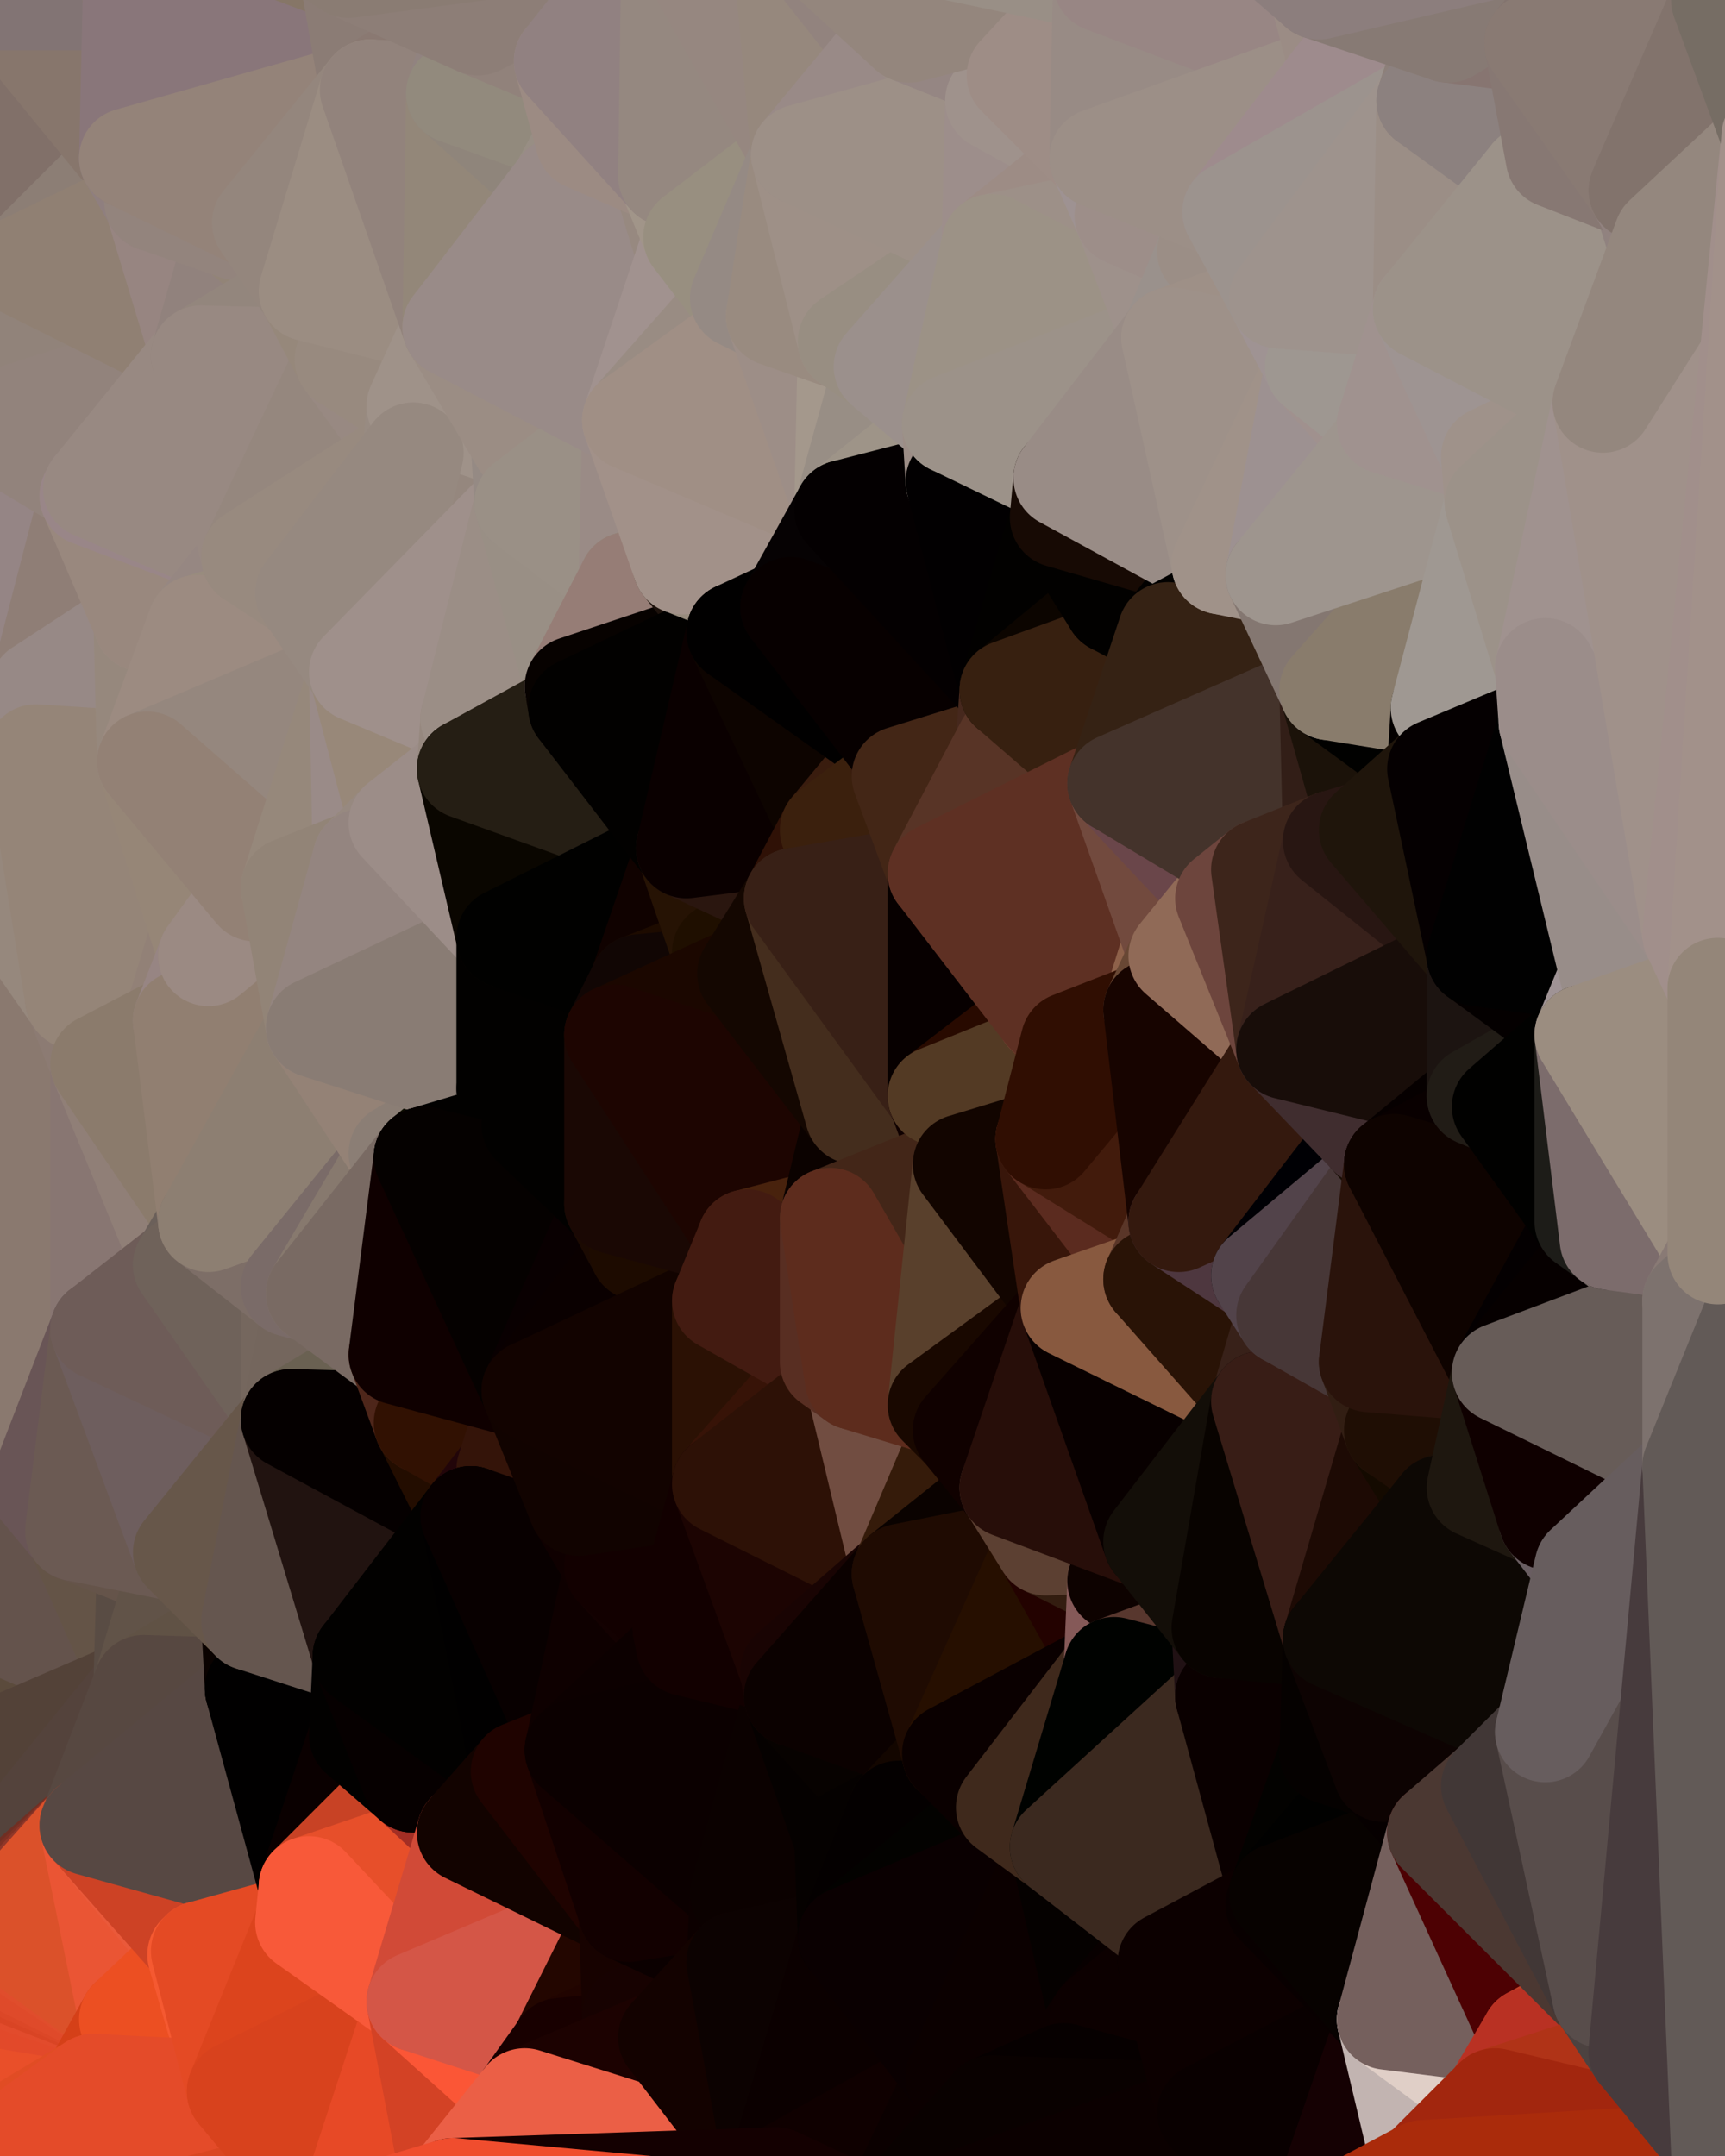 <?xml version="1.0" standalone="yes"?>
<svg width="480" height="600" xmlns="http://www.w3.org/2000/svg" version="1.1" ><polygon points="-34,148 -34,518 -18,444" fill="rgba(134, 114, 105, 1)" stroke="rgba(134, 114, 105, 1)" stroke-width="28" stroke-linejoin="round"/>
		<polygon points="-18,222 -34,148 -18,444" fill="rgba(143, 127, 114, 1)" stroke="rgba(143, 127, 114, 1)" stroke-width="28" stroke-linejoin="round"/>
		<polygon points="-34,518 -19,500 -18,444" fill="rgba(85, 68, 61, 1)" stroke="rgba(85, 68, 61, 1)" stroke-width="28" stroke-linejoin="round"/>
		<polygon points="-19,204 -34,148 -18,222" fill="rgba(153, 136, 128, 1)" stroke="rgba(153, 136, 128, 1)" stroke-width="28" stroke-linejoin="round"/>
		<polygon points="-4,118 -34,148 -3,130" fill="rgba(145, 132, 123, 1)" stroke="rgba(145, 132, 123, 1)" stroke-width="28" stroke-linejoin="round"/>
		<polygon points="-3,574 0,588 0,586" fill="rgba(228, 77, 46, 1)" stroke="rgba(228, 77, 46, 1)" stroke-width="28" stroke-linejoin="round"/>
		<polygon points="0,584 -3,574 0,586" fill="rgba(228, 77, 48, 1)" stroke="rgba(228, 77, 48, 1)" stroke-width="28" stroke-linejoin="round"/>
		<polygon points="0,588 -3,574 0,590" fill="rgba(229, 79, 46, 1)" stroke="rgba(229, 79, 46, 1)" stroke-width="28" stroke-linejoin="round"/>
		<polygon points="-3,574 0,592 0,590" fill="rgba(223, 73, 36, 1)" stroke="rgba(223, 73, 36, 1)" stroke-width="28" stroke-linejoin="round"/>
		<polygon points="0,582 -3,574 0,584" fill="rgba(230, 79, 52, 1)" stroke="rgba(230, 79, 52, 1)" stroke-width="28" stroke-linejoin="round"/>
		<polygon points="-3,574 0,596 0,594" fill="rgba(220, 71, 31, 1)" stroke="rgba(220, 71, 31, 1)" stroke-width="28" stroke-linejoin="round"/>
		<polygon points="0,592 -3,574 0,594" fill="rgba(222, 73, 33, 1)" stroke="rgba(222, 73, 33, 1)" stroke-width="28" stroke-linejoin="round"/>
		<polygon points="0,580 -3,574 0,582" fill="rgba(230, 79, 52, 1)" stroke="rgba(230, 79, 52, 1)" stroke-width="28" stroke-linejoin="round"/>
		<polygon points="0,578 -3,574 0,580" fill="rgba(228, 76, 52, 1)" stroke="rgba(228, 76, 52, 1)" stroke-width="28" stroke-linejoin="round"/>
		<polygon points="0,576 -3,574 0,578" fill="rgba(229, 75, 51, 1)" stroke="rgba(229, 75, 51, 1)" stroke-width="28" stroke-linejoin="round"/>
		<polygon points="-3,574 0,599 0,596" fill="rgba(215, 66, 24, 1)" stroke="rgba(215, 66, 24, 1)" stroke-width="28" stroke-linejoin="round"/>
		<polygon points="-3,574 -34,518 0,599" fill="rgba(208, 62, 37, 1)" stroke="rgba(208, 62, 37, 1)" stroke-width="28" stroke-linejoin="round"/>
		<polygon points="-19,500 -34,518 0,524" fill="rgba(77, 62, 57, 1)" stroke="rgba(77, 62, 57, 1)" stroke-width="28" stroke-linejoin="round"/>
		<polygon points="-34,518 0,526 0,524" fill="rgba(89, 56, 49, 1)" stroke="rgba(89, 56, 49, 1)" stroke-width="28" stroke-linejoin="round"/>
		<polygon points="-34,518 0,528 0,526" fill="rgba(91, 51, 43, 1)" stroke="rgba(91, 51, 43, 1)" stroke-width="28" stroke-linejoin="round"/>
		<polygon points="-34,518 0,530 0,528" fill="rgba(98, 36, 25, 1)" stroke="rgba(98, 36, 25, 1)" stroke-width="28" stroke-linejoin="round"/>
		<polygon points="-34,518 0,532 0,530" fill="rgba(111, 39, 27, 1)" stroke="rgba(111, 39, 27, 1)" stroke-width="28" stroke-linejoin="round"/>
		<polygon points="0,574 -3,574 0,576" fill="rgba(231, 76, 54, 1)" stroke="rgba(231, 76, 54, 1)" stroke-width="28" stroke-linejoin="round"/>
		<polygon points="0,532 -34,518 0,534" fill="rgba(142, 56, 43, 1)" stroke="rgba(142, 56, 43, 1)" stroke-width="28" stroke-linejoin="round"/>
		<polygon points="-34,518 0,536 0,534" fill="rgba(184, 73, 53, 1)" stroke="rgba(184, 73, 53, 1)" stroke-width="28" stroke-linejoin="round"/>
		<polygon points="-34,518 0,538 0,536" fill="rgba(196, 79, 59, 1)" stroke="rgba(196, 79, 59, 1)" stroke-width="28" stroke-linejoin="round"/>
		<polygon points="-34,518 0,540 0,538" fill="rgba(202, 80, 59, 1)" stroke="rgba(202, 80, 59, 1)" stroke-width="28" stroke-linejoin="round"/>
		<polygon points="-34,518 0,542 0,540" fill="rgba(226, 87, 64, 1)" stroke="rgba(226, 87, 64, 1)" stroke-width="28" stroke-linejoin="round"/>
		<polygon points="-34,518 0,544 0,542" fill="rgba(234, 88, 63, 1)" stroke="rgba(234, 88, 63, 1)" stroke-width="28" stroke-linejoin="round"/>
		<polygon points="-34,518 0,546 0,544" fill="rgba(236, 85, 58, 1)" stroke="rgba(236, 85, 58, 1)" stroke-width="28" stroke-linejoin="round"/>
		<polygon points="-34,518 0,548 0,546" fill="rgba(229, 74, 43, 1)" stroke="rgba(229, 74, 43, 1)" stroke-width="28" stroke-linejoin="round"/>
		<polygon points="-34,518 0,550 0,548" fill="rgba(224, 71, 37, 1)" stroke="rgba(224, 71, 37, 1)" stroke-width="28" stroke-linejoin="round"/>
		<polygon points="-34,518 0,552 0,550" fill="rgba(223, 73, 36, 1)" stroke="rgba(223, 73, 36, 1)" stroke-width="28" stroke-linejoin="round"/>
		<polygon points="-34,518 0,554 0,552" fill="rgba(225, 82, 42, 1)" stroke="rgba(225, 82, 42, 1)" stroke-width="28" stroke-linejoin="round"/>
		<polygon points="-34,518 0,556 0,554" fill="rgba(221, 79, 39, 1)" stroke="rgba(221, 79, 39, 1)" stroke-width="28" stroke-linejoin="round"/>
		<polygon points="-34,518 0,558 0,556" fill="rgba(217, 73, 36, 1)" stroke="rgba(217, 73, 36, 1)" stroke-width="28" stroke-linejoin="round"/>
		<polygon points="-34,518 -3,574 0,558" fill="rgba(216, 62, 36, 1)" stroke="rgba(216, 62, 36, 1)" stroke-width="28" stroke-linejoin="round"/>
		<polygon points="-3,574 0,560 0,558" fill="rgba(208, 62, 37, 1)" stroke="rgba(208, 62, 37, 1)" stroke-width="28" stroke-linejoin="round"/>
		<polygon points="-3,574 0,562 0,560" fill="rgba(217, 71, 46, 1)" stroke="rgba(217, 71, 46, 1)" stroke-width="28" stroke-linejoin="round"/>
		<polygon points="-3,574 0,564 0,562" fill="rgba(222, 73, 49, 1)" stroke="rgba(222, 73, 49, 1)" stroke-width="28" stroke-linejoin="round"/>
		<polygon points="-3,574 0,566 0,564" fill="rgba(223, 74, 50, 1)" stroke="rgba(223, 74, 50, 1)" stroke-width="28" stroke-linejoin="round"/>
		<polygon points="-3,574 0,568 0,566" fill="rgba(227, 77, 53, 1)" stroke="rgba(227, 77, 53, 1)" stroke-width="28" stroke-linejoin="round"/>
		<polygon points="-3,574 0,570 0,568" fill="rgba(229, 79, 55, 1)" stroke="rgba(229, 79, 55, 1)" stroke-width="28" stroke-linejoin="round"/>
		<polygon points="-3,574 0,572 0,570" fill="rgba(232, 80, 57, 1)" stroke="rgba(232, 80, 57, 1)" stroke-width="28" stroke-linejoin="round"/>
		<polygon points="-3,574 0,574 0,572" fill="rgba(233, 78, 56, 1)" stroke="rgba(233, 78, 56, 1)" stroke-width="28" stroke-linejoin="round"/>
		<polygon points="-18,444 -19,500 -4,488" fill="rgba(85, 67, 65, 1)" stroke="rgba(85, 67, 65, 1)" stroke-width="28" stroke-linejoin="round"/>
		<polygon points="0,588 0,590 6,592" fill="rgba(215, 66, 24, 1)" stroke="rgba(215, 66, 24, 1)" stroke-width="28" stroke-linejoin="round"/>
		<polygon points="0,590 0,592 6,592" fill="rgba(210, 61, 21, 1)" stroke="rgba(210, 61, 21, 1)" stroke-width="28" stroke-linejoin="round"/>
		<polygon points="0,594 0,596 6,592" fill="rgba(217, 64, 33, 1)" stroke="rgba(217, 64, 33, 1)" stroke-width="28" stroke-linejoin="round"/>
		<polygon points="0,592 0,594 6,592" fill="rgba(215, 62, 30, 1)" stroke="rgba(215, 62, 30, 1)" stroke-width="28" stroke-linejoin="round"/>
		<polygon points="-34,148 -4,118 6,74" fill="rgba(144, 126, 122, 1)" stroke="rgba(144, 126, 122, 1)" stroke-width="28" stroke-linejoin="round"/>
		<polygon points="0,0 -34,148 6,74" fill="rgba(142, 125, 115, 1)" stroke="rgba(142, 125, 115, 1)" stroke-width="28" stroke-linejoin="round"/>
		<polygon points="-19,204 -18,222 10,210" fill="rgba(152, 135, 127, 1)" stroke="rgba(152, 135, 127, 1)" stroke-width="28" stroke-linejoin="round"/>
		<polygon points="-4,488 -19,500 10,506" fill="rgba(79, 63, 64, 1)" stroke="rgba(79, 63, 64, 1)" stroke-width="28" stroke-linejoin="round"/>
		<polygon points="-19,500 0,524 10,506" fill="rgba(80, 64, 64, 1)" stroke="rgba(80, 64, 64, 1)" stroke-width="28" stroke-linejoin="round"/>
		<polygon points="0,586 0,588 6,592" fill="rgba(218, 69, 27, 1)" stroke="rgba(218, 69, 27, 1)" stroke-width="28" stroke-linejoin="round"/>
		<polygon points="0,596 0,599 6,592" fill="rgba(213, 60, 29, 1)" stroke="rgba(213, 60, 29, 1)" stroke-width="28" stroke-linejoin="round"/>
		<polygon points="-19,204 10,210 11,192" fill="rgba(148, 130, 126, 1)" stroke="rgba(148, 130, 126, 1)" stroke-width="28" stroke-linejoin="round"/>
		<polygon points="-34,148 -19,204 11,192" fill="rgba(146, 129, 119, 1)" stroke="rgba(146, 129, 119, 1)" stroke-width="28" stroke-linejoin="round"/>
		<polygon points="0,584 0,586 6,592" fill="rgba(220, 71, 31, 1)" stroke="rgba(220, 71, 31, 1)" stroke-width="28" stroke-linejoin="round"/>
		<polygon points="0,582 0,584 6,592" fill="rgba(223, 73, 36, 1)" stroke="rgba(223, 73, 36, 1)" stroke-width="28" stroke-linejoin="round"/>
		<polygon points="11,414 -18,444 21,426" fill="rgba(102, 85, 75, 1)" stroke="rgba(102, 85, 75, 1)" stroke-width="28" stroke-linejoin="round"/>
		<polygon points="0,580 0,582 26,580" fill="rgba(231, 81, 46, 1)" stroke="rgba(231, 81, 46, 1)" stroke-width="28" stroke-linejoin="round"/>
		<polygon points="0,582 6,592 26,580" fill="rgba(229, 80, 40, 1)" stroke="rgba(229, 80, 40, 1)" stroke-width="28" stroke-linejoin="round"/>
		<polygon points="0,578 0,580 26,580" fill="rgba(230, 80, 45, 1)" stroke="rgba(230, 80, 45, 1)" stroke-width="28" stroke-linejoin="round"/>
		<polygon points="0,576 0,578 26,580" fill="rgba(212, 62, 27, 1)" stroke="rgba(212, 62, 27, 1)" stroke-width="28" stroke-linejoin="round"/>
		<polygon points="0,574 0,576 26,580" fill="rgba(202, 53, 20, 1)" stroke="rgba(202, 53, 20, 1)" stroke-width="28" stroke-linejoin="round"/>
		<polygon points="0,572 0,574 26,580" fill="rgba(212, 68, 34, 1)" stroke="rgba(212, 68, 34, 1)" stroke-width="28" stroke-linejoin="round"/>
		<polygon points="-3,130 25,138 26,136" fill="rgba(151, 131, 130, 1)" stroke="rgba(151, 131, 130, 1)" stroke-width="28" stroke-linejoin="round"/>
		<polygon points="21,278 28,370 28,296" fill="rgba(137, 121, 121, 1)" stroke="rgba(137, 121, 121, 1)" stroke-width="28" stroke-linejoin="round"/>
		<polygon points="-18,444 11,414 28,370" fill="rgba(115, 100, 97, 1)" stroke="rgba(115, 100, 97, 1)" stroke-width="28" stroke-linejoin="round"/>
		<polygon points="21,278 -18,444 28,370" fill="rgba(133, 114, 108, 1)" stroke="rgba(133, 114, 108, 1)" stroke-width="28" stroke-linejoin="round"/>
		<polygon points="0,564 0,566 26,580" fill="rgba(205, 61, 27, 1)" stroke="rgba(205, 61, 27, 1)" stroke-width="28" stroke-linejoin="round"/>
		<polygon points="0,566 0,568 26,580" fill="rgba(203, 59, 25, 1)" stroke="rgba(203, 59, 25, 1)" stroke-width="28" stroke-linejoin="round"/>
		<polygon points="0,568 0,570 26,580" fill="rgba(202, 59, 25, 1)" stroke="rgba(202, 59, 25, 1)" stroke-width="28" stroke-linejoin="round"/>
		<polygon points="0,570 0,572 26,580" fill="rgba(203, 60, 26, 1)" stroke="rgba(203, 60, 26, 1)" stroke-width="28" stroke-linejoin="round"/>
		<polygon points="-4,118 -3,130 26,136" fill="rgba(143, 128, 121, 1)" stroke="rgba(143, 128, 121, 1)" stroke-width="28" stroke-linejoin="round"/>
		<polygon points="10,506 0,524 25,508" fill="rgba(72, 62, 50, 1)" stroke="rgba(72, 62, 50, 1)" stroke-width="28" stroke-linejoin="round"/>
		<polygon points="-3,130 11,192 25,138" fill="rgba(153, 140, 124, 1)" stroke="rgba(153, 140, 124, 1)" stroke-width="28" stroke-linejoin="round"/>
		<polygon points="-18,222 -18,444 21,278" fill="rgba(138, 121, 111, 1)" stroke="rgba(138, 121, 111, 1)" stroke-width="28" stroke-linejoin="round"/>
		<polygon points="-3,130 -34,148 11,192" fill="rgba(149, 133, 133, 1)" stroke="rgba(149, 133, 133, 1)" stroke-width="28" stroke-linejoin="round"/>
		<polygon points="0,0 6,74 36,44" fill="rgba(129, 112, 105, 1)" stroke="rgba(129, 112, 105, 1)" stroke-width="28" stroke-linejoin="round"/>
		<polygon points="0,556 0,558 36,562" fill="rgba(232, 79, 48, 1)" stroke="rgba(232, 79, 48, 1)" stroke-width="28" stroke-linejoin="round"/>
		<polygon points="0,558 0,560 36,562" fill="rgba(235, 82, 50, 1)" stroke="rgba(235, 82, 50, 1)" stroke-width="28" stroke-linejoin="round"/>
		<polygon points="0,560 0,562 36,562" fill="rgba(230, 77, 45, 1)" stroke="rgba(230, 77, 45, 1)" stroke-width="28" stroke-linejoin="round"/>
		<polygon points="0,562 0,564 36,562" fill="rgba(230, 77, 45, 1)" stroke="rgba(230, 77, 45, 1)" stroke-width="28" stroke-linejoin="round"/>
		<polygon points="0,564 26,580 36,562" fill="rgba(233, 79, 41, 1)" stroke="rgba(233, 79, 41, 1)" stroke-width="28" stroke-linejoin="round"/>
		<polygon points="0,524 0,526 25,508" fill="rgba(92, 58, 57, 1)" stroke="rgba(92, 58, 57, 1)" stroke-width="28" stroke-linejoin="round"/>
		<polygon points="0,550 0,552 36,562" fill="rgba(227, 76, 45, 1)" stroke="rgba(227, 76, 45, 1)" stroke-width="28" stroke-linejoin="round"/>
		<polygon points="0,552 0,554 36,562" fill="rgba(223, 72, 41, 1)" stroke="rgba(223, 72, 41, 1)" stroke-width="28" stroke-linejoin="round"/>
		<polygon points="0,554 0,556 36,562" fill="rgba(226, 73, 42, 1)" stroke="rgba(226, 73, 42, 1)" stroke-width="28" stroke-linejoin="round"/>
		<polygon points="0,526 0,528 25,508" fill="rgba(92, 54, 51, 1)" stroke="rgba(92, 54, 51, 1)" stroke-width="28" stroke-linejoin="round"/>
		<polygon points="0,548 0,550 36,562" fill="rgba(226, 75, 44, 1)" stroke="rgba(226, 75, 44, 1)" stroke-width="28" stroke-linejoin="round"/>
		<polygon points="-18,444 -4,488 40,469" fill="rgba(91, 75, 60, 1)" stroke="rgba(91, 75, 60, 1)" stroke-width="28" stroke-linejoin="round"/>
		<polygon points="21,426 -18,444 40,469" fill="rgba(100, 83, 76, 1)" stroke="rgba(100, 83, 76, 1)" stroke-width="28" stroke-linejoin="round"/>
		<polygon points="25,138 11,192 40,173" fill="rgba(143, 126, 118, 1)" stroke="rgba(143, 126, 118, 1)" stroke-width="28" stroke-linejoin="round"/>
		<polygon points="0,546 0,548 36,562" fill="rgba(217, 68, 36, 1)" stroke="rgba(217, 68, 36, 1)" stroke-width="28" stroke-linejoin="round"/>
		<polygon points="0,528 0,530 25,508" fill="rgba(97, 52, 46, 1)" stroke="rgba(97, 52, 46, 1)" stroke-width="28" stroke-linejoin="round"/>
		<polygon points="36,44 6,74 43,56" fill="rgba(140, 126, 117, 1)" stroke="rgba(140, 126, 117, 1)" stroke-width="28" stroke-linejoin="round"/>
		<polygon points="21,426 40,469 41,434" fill="rgba(100, 84, 71, 1)" stroke="rgba(100, 84, 71, 1)" stroke-width="28" stroke-linejoin="round"/>
		<polygon points="11,192 10,210 41,212" fill="rgba(150, 134, 121, 1)" stroke="rgba(150, 134, 121, 1)" stroke-width="28" stroke-linejoin="round"/>
		<polygon points="-4,488 10,506 40,469" fill="rgba(83, 66, 56, 1)" stroke="rgba(83, 66, 56, 1)" stroke-width="28" stroke-linejoin="round"/>
		<polygon points="10,506 25,508 40,469" fill="rgba(84, 67, 60, 1)" stroke="rgba(84, 67, 60, 1)" stroke-width="28" stroke-linejoin="round"/>
		<polygon points="0,0 36,44 37,0" fill="rgba(135, 118, 108, 1)" stroke="rgba(135, 118, 108, 1)" stroke-width="28" stroke-linejoin="round"/>
		<polygon points="0,544 0,546 36,562" fill="rgba(220, 71, 39, 1)" stroke="rgba(220, 71, 39, 1)" stroke-width="28" stroke-linejoin="round"/>
		<polygon points="0,538 0,540 36,562" fill="rgba(226, 79, 46, 1)" stroke="rgba(226, 79, 46, 1)" stroke-width="28" stroke-linejoin="round"/>
		<polygon points="0,540 0,542 36,562" fill="rgba(227, 80, 47, 1)" stroke="rgba(227, 80, 47, 1)" stroke-width="28" stroke-linejoin="round"/>
		<polygon points="0,542 0,544 36,562" fill="rgba(223, 74, 42, 1)" stroke="rgba(223, 74, 42, 1)" stroke-width="28" stroke-linejoin="round"/>
		<polygon points="0,530 0,532 25,508" fill="rgba(111, 47, 35, 1)" stroke="rgba(111, 47, 35, 1)" stroke-width="28" stroke-linejoin="round"/>
		<polygon points="0,532 0,534 25,508" fill="rgba(126, 48, 35, 1)" stroke="rgba(126, 48, 35, 1)" stroke-width="28" stroke-linejoin="round"/>
		<polygon points="10,210 -18,222 21,278" fill="rgba(150, 136, 125, 1)" stroke="rgba(150, 136, 125, 1)" stroke-width="28" stroke-linejoin="round"/>
		<polygon points="21,278 28,296 51,284" fill="rgba(140, 123, 115, 1)" stroke="rgba(140, 123, 115, 1)" stroke-width="28" stroke-linejoin="round"/>
		<polygon points="40,173 11,192 41,212" fill="rgba(151, 137, 134, 1)" stroke="rgba(151, 137, 134, 1)" stroke-width="28" stroke-linejoin="round"/>
		<polygon points="0,536 0,538 36,562" fill="rgba(224, 77, 44, 1)" stroke="rgba(224, 77, 44, 1)" stroke-width="28" stroke-linejoin="round"/>
		<polygon points="0,534 0,536 25,508" fill="rgba(144, 55, 41, 1)" stroke="rgba(144, 55, 41, 1)" stroke-width="28" stroke-linejoin="round"/>
		<polygon points="25,508 0,536 36,562" fill="rgba(219, 81, 42, 1)" stroke="rgba(219, 81, 42, 1)" stroke-width="28" stroke-linejoin="round"/>
		<polygon points="6,74 -4,118 56,99" fill="rgba(145, 131, 122, 1)" stroke="rgba(145, 131, 122, 1)" stroke-width="28" stroke-linejoin="round"/>
		<polygon points="-4,118 26,136 56,99" fill="rgba(146, 131, 124, 1)" stroke="rgba(146, 131, 124, 1)" stroke-width="28" stroke-linejoin="round"/>
		<polygon points="25,508 36,562 55,544" fill="rgba(234, 85, 52, 1)" stroke="rgba(234, 85, 52, 1)" stroke-width="28" stroke-linejoin="round"/>
		<polygon points="28,296 28,370 51,352" fill="rgba(136, 118, 114, 1)" stroke="rgba(136, 118, 114, 1)" stroke-width="28" stroke-linejoin="round"/>
		<polygon points="41,212 21,278 58,266" fill="rgba(147, 128, 122, 1)" stroke="rgba(147, 128, 122, 1)" stroke-width="28" stroke-linejoin="round"/>
		<polygon points="21,278 51,284 58,266" fill="rgba(146, 129, 119, 1)" stroke="rgba(146, 129, 119, 1)" stroke-width="28" stroke-linejoin="round"/>
		<polygon points="28,296 51,352 58,340" fill="rgba(144, 127, 119, 1)" stroke="rgba(144, 127, 119, 1)" stroke-width="28" stroke-linejoin="round"/>
		<polygon points="43,56 6,74 56,99" fill="rgba(144, 128, 115, 1)" stroke="rgba(144, 128, 115, 1)" stroke-width="28" stroke-linejoin="round"/>
		<polygon points="25,508 55,544 56,543" fill="rgba(234, 89, 58, 1)" stroke="rgba(234, 89, 58, 1)" stroke-width="28" stroke-linejoin="round"/>
		<polygon points="10,210 21,278 41,212" fill="rgba(149, 133, 120, 1)" stroke="rgba(149, 133, 120, 1)" stroke-width="28" stroke-linejoin="round"/>
		<polygon points="36,562 26,580 66,582" fill="rgba(213, 64, 24, 1)" stroke="rgba(213, 64, 24, 1)" stroke-width="28" stroke-linejoin="round"/>
		<polygon points="40,173 41,212 55,174" fill="rgba(150, 136, 125, 1)" stroke="rgba(150, 136, 125, 1)" stroke-width="28" stroke-linejoin="round"/>
		<polygon points="41,434 40,469 51,432" fill="rgba(89, 76, 68, 1)" stroke="rgba(89, 76, 68, 1)" stroke-width="28" stroke-linejoin="round"/>
		<polygon points="21,426 41,434 51,432" fill="rgba(101, 84, 74, 1)" stroke="rgba(101, 84, 74, 1)" stroke-width="28" stroke-linejoin="round"/>
		<polygon points="51,432 40,469 70,451" fill="rgba(97, 83, 72, 1)" stroke="rgba(97, 83, 72, 1)" stroke-width="28" stroke-linejoin="round"/>
		<polygon points="40,173 55,174 70,155" fill="rgba(156, 142, 131, 1)" stroke="rgba(156, 142, 131, 1)" stroke-width="28" stroke-linejoin="round"/>
		<polygon points="25,138 40,173 70,155" fill="rgba(153, 136, 126, 1)" stroke="rgba(153, 136, 126, 1)" stroke-width="28" stroke-linejoin="round"/>
		<polygon points="43,56 56,99 66,64" fill="rgba(151, 133, 129, 1)" stroke="rgba(151, 133, 129, 1)" stroke-width="28" stroke-linejoin="round"/>
		<polygon points="41,212 58,266 71,248" fill="rgba(150, 134, 119, 1)" stroke="rgba(150, 134, 119, 1)" stroke-width="28" stroke-linejoin="round"/>
		<polygon points="26,136 25,138 70,155" fill="rgba(153, 134, 136, 1)" stroke="rgba(153, 134, 136, 1)" stroke-width="28" stroke-linejoin="round"/>
		<polygon points="0,0 37,0 67,-29" fill="rgba(130, 116, 116, 1)" stroke="rgba(130, 116, 116, 1)" stroke-width="28" stroke-linejoin="round"/>
		<polygon points="11,414 21,426 28,370" fill="rgba(105, 85, 86, 1)" stroke="rgba(105, 85, 86, 1)" stroke-width="28" stroke-linejoin="round"/>
		<polygon points="70,451 40,469 71,470" fill="rgba(96, 82, 69, 1)" stroke="rgba(96, 82, 69, 1)" stroke-width="28" stroke-linejoin="round"/>
		<polygon points="55,544 36,562 66,582" fill="rgba(236, 79, 34, 1)" stroke="rgba(236, 79, 34, 1)" stroke-width="28" stroke-linejoin="round"/>
		<polygon points="51,284 28,296 58,340" fill="rgba(139, 123, 108, 1)" stroke="rgba(139, 123, 108, 1)" stroke-width="28" stroke-linejoin="round"/>
		<polygon points="28,370 21,426 51,432" fill="rgba(107, 90, 83, 1)" stroke="rgba(107, 90, 83, 1)" stroke-width="28" stroke-linejoin="round"/>
		<polygon points="28,370 51,432 81,395" fill="rgba(110, 94, 94, 1)" stroke="rgba(110, 94, 94, 1)" stroke-width="28" stroke-linejoin="round"/>
		<polygon points="51,352 28,370 81,395" fill="rgba(110, 92, 88, 1)" stroke="rgba(110, 92, 88, 1)" stroke-width="28" stroke-linejoin="round"/>
		<polygon points="58,340 51,352 81,358" fill="rgba(107, 96, 90, 1)" stroke="rgba(107, 96, 90, 1)" stroke-width="28" stroke-linejoin="round"/>
		<polygon points="56,99 26,136 70,155" fill="rgba(152, 137, 130, 1)" stroke="rgba(152, 137, 130, 1)" stroke-width="28" stroke-linejoin="round"/>
		<polygon points="56,543 85,535 86,525" fill="rgba(227, 82, 38, 1)" stroke="rgba(227, 82, 38, 1)" stroke-width="28" stroke-linejoin="round"/>
		<polygon points="66,64 56,99 86,81" fill="rgba(145, 130, 125, 1)" stroke="rgba(145, 130, 125, 1)" stroke-width="28" stroke-linejoin="round"/>
		<polygon points="73,62 66,64 86,81" fill="rgba(146, 132, 119, 1)" stroke="rgba(146, 132, 119, 1)" stroke-width="28" stroke-linejoin="round"/>
		<polygon points="70,155 55,174 85,165" fill="rgba(150, 135, 130, 1)" stroke="rgba(150, 135, 130, 1)" stroke-width="28" stroke-linejoin="round"/>
		<polygon points="40,469 25,508 71,470" fill="rgba(87, 72, 65, 1)" stroke="rgba(87, 72, 65, 1)" stroke-width="28" stroke-linejoin="round"/>
		<polygon points="58,266 51,284 88,286" fill="rgba(151, 133, 131, 1)" stroke="rgba(151, 133, 131, 1)" stroke-width="28" stroke-linejoin="round"/>
		<polygon points="25,508 56,543 86,525" fill="rgba(205, 66, 37, 1)" stroke="rgba(205, 66, 37, 1)" stroke-width="28" stroke-linejoin="round"/>
		<polygon points="71,470 25,508 86,525" fill="rgba(87, 72, 67, 1)" stroke="rgba(87, 72, 67, 1)" stroke-width="28" stroke-linejoin="round"/>
		<polygon points="81,358 51,352 81,395" fill="rgba(111, 98, 90, 1)" stroke="rgba(111, 98, 90, 1)" stroke-width="28" stroke-linejoin="round"/>
		<polygon points="36,44 43,56 73,62" fill="rgba(143, 127, 127, 1)" stroke="rgba(143, 127, 127, 1)" stroke-width="28" stroke-linejoin="round"/>
		<polygon points="43,56 66,64 73,62" fill="rgba(147, 132, 125, 1)" stroke="rgba(147, 132, 125, 1)" stroke-width="28" stroke-linejoin="round"/>
		<polygon points="56,543 55,544 66,582" fill="rgba(245, 89, 49, 1)" stroke="rgba(245, 89, 49, 1)" stroke-width="28" stroke-linejoin="round"/>
		<polygon points="6,592 0,599 26,580" fill="rgba(225, 76, 36, 1)" stroke="rgba(225, 76, 36, 1)" stroke-width="28" stroke-linejoin="round"/>
		<polygon points="86,81 56,99 96,100" fill="rgba(147, 134, 125, 1)" stroke="rgba(147, 134, 125, 1)" stroke-width="28" stroke-linejoin="round"/>
		<polygon points="67,-29 37,0 97,-9" fill="rgba(135, 118, 111, 1)" stroke="rgba(135, 118, 111, 1)" stroke-width="28" stroke-linejoin="round"/>
		<polygon points="66,582 0,599 96,618" fill="rgba(218, 70, 34, 1)" stroke="rgba(218, 70, 34, 1)" stroke-width="28" stroke-linejoin="round"/>
		<polygon points="81,358 81,395 88,360" fill="rgba(117, 103, 94, 1)" stroke="rgba(117, 103, 94, 1)" stroke-width="28" stroke-linejoin="round"/>
		<polygon points="81,247 58,266 88,286" fill="rgba(147, 130, 120, 1)" stroke="rgba(147, 130, 120, 1)" stroke-width="28" stroke-linejoin="round"/>
		<polygon points="51,284 58,340 88,286" fill="rgba(145, 127, 113, 1)" stroke="rgba(145, 127, 113, 1)" stroke-width="28" stroke-linejoin="round"/>
		<polygon points="71,248 58,266 81,247" fill="rgba(155, 138, 131, 1)" stroke="rgba(155, 138, 131, 1)" stroke-width="28" stroke-linejoin="round"/>
		<polygon points="26,580 0,599 66,582" fill="rgba(228, 75, 41, 1)" stroke="rgba(228, 75, 41, 1)" stroke-width="28" stroke-linejoin="round"/>
		<polygon points="85,165 55,174 100,187" fill="rgba(152, 140, 126, 1)" stroke="rgba(152, 140, 126, 1)" stroke-width="28" stroke-linejoin="round"/>
		<polygon points="70,451 71,470 101,461" fill="rgba(10, 2, 0, 1)" stroke="rgba(10, 2, 0, 1)" stroke-width="28" stroke-linejoin="round"/>
		<polygon points="56,543 66,582 85,535" fill="rgba(228, 74, 36, 1)" stroke="rgba(228, 74, 36, 1)" stroke-width="28" stroke-linejoin="round"/>
		<polygon points="97,-9 37,0 103,25" fill="rgba(134, 118, 103, 1)" stroke="rgba(134, 118, 103, 1)" stroke-width="28" stroke-linejoin="round"/>
		<polygon points="37,0 36,44 103,25" fill="rgba(137, 118, 122, 1)" stroke="rgba(137, 118, 122, 1)" stroke-width="28" stroke-linejoin="round"/>
		<polygon points="36,44 73,62 103,25" fill="rgba(148, 131, 121, 1)" stroke="rgba(148, 131, 121, 1)" stroke-width="28" stroke-linejoin="round"/>
		<polygon points="71,470 100,483 101,461" fill="rgba(2, 1, 0, 1)" stroke="rgba(2, 1, 0, 1)" stroke-width="28" stroke-linejoin="round"/>
		<polygon points="71,470 86,525 100,483" fill="rgba(1, 0, 0, 1)" stroke="rgba(1, 0, 0, 1)" stroke-width="28" stroke-linejoin="round"/>
		<polygon points="55,174 41,212 100,187" fill="rgba(156, 139, 129, 1)" stroke="rgba(156, 139, 129, 1)" stroke-width="28" stroke-linejoin="round"/>
		<polygon points="41,212 81,247 100,187" fill="rgba(149, 135, 126, 1)" stroke="rgba(149, 135, 126, 1)" stroke-width="28" stroke-linejoin="round"/>
		<polygon points="56,99 70,155 96,100" fill="rgba(152, 137, 130, 1)" stroke="rgba(152, 137, 130, 1)" stroke-width="28" stroke-linejoin="round"/>
		<polygon points="51,432 70,451 81,395" fill="rgba(103, 87, 74, 1)" stroke="rgba(103, 87, 74, 1)" stroke-width="28" stroke-linejoin="round"/>
		<polygon points="41,212 71,248 81,247" fill="rgba(147, 129, 117, 1)" stroke="rgba(147, 129, 117, 1)" stroke-width="28" stroke-linejoin="round"/>
		<polygon points="88,360 81,395 111,377" fill="rgba(116, 102, 93, 1)" stroke="rgba(116, 102, 93, 1)" stroke-width="28" stroke-linejoin="round"/>
		<polygon points="58,340 81,358 111,321" fill="rgba(125, 110, 103, 1)" stroke="rgba(125, 110, 103, 1)" stroke-width="28" stroke-linejoin="round"/>
		<polygon points="88,286 58,340 111,321" fill="rgba(141, 127, 114, 1)" stroke="rgba(141, 127, 114, 1)" stroke-width="28" stroke-linejoin="round"/>
		<polygon points="100,187 81,247 101,239" fill="rgba(150, 136, 123, 1)" stroke="rgba(150, 136, 123, 1)" stroke-width="28" stroke-linejoin="round"/>
		<polygon points="96,100 70,155 115,126" fill="rgba(149, 135, 126, 1)" stroke="rgba(149, 135, 126, 1)" stroke-width="28" stroke-linejoin="round"/>
		<polygon points="100,187 101,239 111,229" fill="rgba(154, 139, 136, 1)" stroke="rgba(154, 139, 136, 1)" stroke-width="28" stroke-linejoin="round"/>
		<polygon points="81,358 88,360 111,321" fill="rgba(122, 107, 104, 1)" stroke="rgba(122, 107, 104, 1)" stroke-width="28" stroke-linejoin="round"/>
		<polygon points="96,100 115,126 116,113" fill="rgba(152, 137, 130, 1)" stroke="rgba(152, 137, 130, 1)" stroke-width="28" stroke-linejoin="round"/>
		<polygon points="85,535 66,582 116,557" fill="rgba(220, 68, 29, 1)" stroke="rgba(220, 68, 29, 1)" stroke-width="28" stroke-linejoin="round"/>
		<polygon points="100,483 86,525 115,496" fill="rgba(10, 0, 0, 1)" stroke="rgba(10, 0, 0, 1)" stroke-width="28" stroke-linejoin="round"/>
		<polygon points="111,377 81,395 118,396" fill="rgba(106, 97, 82, 1)" stroke="rgba(106, 97, 82, 1)" stroke-width="28" stroke-linejoin="round"/>
		<polygon points="70,155 85,165 115,126" fill="rgba(152, 138, 127, 1)" stroke="rgba(152, 138, 127, 1)" stroke-width="28" stroke-linejoin="round"/>
		<polygon points="81,247 88,286 101,239" fill="rgba(146, 132, 119, 1)" stroke="rgba(146, 132, 119, 1)" stroke-width="28" stroke-linejoin="round"/>
		<polygon points="86,81 96,100 126,91" fill="rgba(150, 136, 123, 1)" stroke="rgba(150, 136, 123, 1)" stroke-width="28" stroke-linejoin="round"/>
		<polygon points="96,100 116,113 126,91" fill="rgba(152, 138, 127, 1)" stroke="rgba(152, 138, 127, 1)" stroke-width="28" stroke-linejoin="round"/>
		<polygon points="81,395 70,451 101,461" fill="rgba(101, 86, 79, 1)" stroke="rgba(101, 86, 79, 1)" stroke-width="28" stroke-linejoin="round"/>
		<polygon points="81,395 101,461 131,422" fill="rgba(33, 19, 16, 1)" stroke="rgba(33, 19, 16, 1)" stroke-width="28" stroke-linejoin="round"/>
		<polygon points="118,396 81,395 131,422" fill="rgba(5, 0, 0, 1)" stroke="rgba(5, 0, 0, 1)" stroke-width="28" stroke-linejoin="round"/>
		<polygon points="100,187 130,214 131,200" fill="rgba(144, 134, 132, 1)" stroke="rgba(144, 134, 132, 1)" stroke-width="28" stroke-linejoin="round"/>
		<polygon points="100,187 111,229 130,214" fill="rgba(152, 136, 121, 1)" stroke="rgba(152, 136, 121, 1)" stroke-width="28" stroke-linejoin="round"/>
		<polygon points="115,496 86,525 130,510" fill="rgba(200, 66, 37, 1)" stroke="rgba(200, 66, 37, 1)" stroke-width="28" stroke-linejoin="round"/>
		<polygon points="66,582 96,618 116,557" fill="rgba(216, 66, 29, 1)" stroke="rgba(216, 66, 29, 1)" stroke-width="28" stroke-linejoin="round"/>
		<polygon points="97,-9 103,25 133,7" fill="rgba(139, 124, 117, 1)" stroke="rgba(139, 124, 117, 1)" stroke-width="28" stroke-linejoin="round"/>
		<polygon points="103,25 127,26 133,7" fill="rgba(138, 121, 114, 1)" stroke="rgba(138, 121, 114, 1)" stroke-width="28" stroke-linejoin="round"/>
		<polygon points="86,525 116,557 130,510" fill="rgba(231, 79, 42, 1)" stroke="rgba(231, 79, 42, 1)" stroke-width="28" stroke-linejoin="round"/>
		<polygon points="116,557 96,618 126,609" fill="rgba(231, 73, 38, 1)" stroke="rgba(231, 73, 38, 1)" stroke-width="28" stroke-linejoin="round"/>
		<polygon points="111,321 88,360 118,322" fill="rgba(135, 121, 110, 1)" stroke="rgba(135, 121, 110, 1)" stroke-width="28" stroke-linejoin="round"/>
		<polygon points="86,525 85,535 116,557" fill="rgba(248, 89, 57, 1)" stroke="rgba(248, 89, 57, 1)" stroke-width="28" stroke-linejoin="round"/>
		<polygon points="73,62 86,81 103,25" fill="rgba(148, 134, 125, 1)" stroke="rgba(148, 134, 125, 1)" stroke-width="28" stroke-linejoin="round"/>
		<polygon points="88,286 111,321 141,303" fill="rgba(148, 130, 118, 1)" stroke="rgba(148, 130, 118, 1)" stroke-width="28" stroke-linejoin="round"/>
		<polygon points="111,321 118,322 141,303" fill="rgba(139, 126, 117, 1)" stroke="rgba(139, 126, 117, 1)" stroke-width="28" stroke-linejoin="round"/>
		<polygon points="118,396 131,422 141,409" fill="rgba(35, 13, 0, 1)" stroke="rgba(35, 13, 0, 1)" stroke-width="28" stroke-linejoin="round"/>
		<polygon points="111,229 101,239 141,261" fill="rgba(151, 137, 128, 1)" stroke="rgba(151, 137, 128, 1)" stroke-width="28" stroke-linejoin="round"/>
		<polygon points="101,239 88,286 141,261" fill="rgba(148, 133, 128, 1)" stroke="rgba(148, 133, 128, 1)" stroke-width="28" stroke-linejoin="round"/>
		<polygon points="88,360 111,377 118,322" fill="rgba(121, 106, 99, 1)" stroke="rgba(121, 106, 99, 1)" stroke-width="28" stroke-linejoin="round"/>
		<polygon points="115,496 130,510 145,493" fill="rgba(163, 46, 36, 1)" stroke="rgba(163, 46, 36, 1)" stroke-width="28" stroke-linejoin="round"/>
		<polygon points="116,113 115,126 145,123" fill="rgba(152, 139, 130, 1)" stroke="rgba(152, 139, 130, 1)" stroke-width="28" stroke-linejoin="round"/>
		<polygon points="101,461 100,483 115,496" fill="rgba(2, 1, 0, 1)" stroke="rgba(2, 1, 0, 1)" stroke-width="28" stroke-linejoin="round"/>
		<polygon points="145,123 115,126 146,140" fill="rgba(158, 144, 135, 1)" stroke="rgba(158, 144, 135, 1)" stroke-width="28" stroke-linejoin="round"/>
		<polygon points="116,557 126,609 146,584" fill="rgba(211, 66, 37, 1)" stroke="rgba(211, 66, 37, 1)" stroke-width="28" stroke-linejoin="round"/>
		<polygon points="103,25 86,81 126,91" fill="rgba(155, 141, 130, 1)" stroke="rgba(155, 141, 130, 1)" stroke-width="28" stroke-linejoin="round"/>
		<polygon points="141,303 118,322 148,313" fill="rgba(14, 14, 2, 1)" stroke="rgba(14, 14, 2, 1)" stroke-width="28" stroke-linejoin="round"/>
		<polygon points="111,377 118,396 148,387" fill="rgba(78, 38, 26, 1)" stroke="rgba(78, 38, 26, 1)" stroke-width="28" stroke-linejoin="round"/>
		<polygon points="118,396 141,409 148,387" fill="rgba(49, 17, 2, 1)" stroke="rgba(49, 17, 2, 1)" stroke-width="28" stroke-linejoin="round"/>
		<polygon points="115,126 100,187 146,140" fill="rgba(149, 135, 126, 1)" stroke="rgba(149, 135, 126, 1)" stroke-width="28" stroke-linejoin="round"/>
		<polygon points="101,461 115,496 145,493" fill="rgba(6, 0, 0, 1)" stroke="rgba(6, 0, 0, 1)" stroke-width="28" stroke-linejoin="round"/>
		<polygon points="126,91 116,113 145,123" fill="rgba(159, 146, 137, 1)" stroke="rgba(159, 146, 137, 1)" stroke-width="28" stroke-linejoin="round"/>
		<polygon points="141,261 88,286 141,303" fill="rgba(137, 124, 116, 1)" stroke="rgba(137, 124, 116, 1)" stroke-width="28" stroke-linejoin="round"/>
		<polygon points="103,25 126,91 127,26" fill="rgba(146, 131, 124, 1)" stroke="rgba(146, 131, 124, 1)" stroke-width="28" stroke-linejoin="round"/>
		<polygon points="85,165 100,187 115,126" fill="rgba(150, 137, 128, 1)" stroke="rgba(150, 137, 128, 1)" stroke-width="28" stroke-linejoin="round"/>
		<polygon points="116,557 146,584 156,570" fill="rgba(251, 86, 54, 1)" stroke="rgba(251, 86, 54, 1)" stroke-width="28" stroke-linejoin="round"/>
		<polygon points="127,26 126,91 156,52" fill="rgba(147, 135, 121, 1)" stroke="rgba(147, 135, 121, 1)" stroke-width="28" stroke-linejoin="round"/>
		<polygon points="133,7 127,26 157,17" fill="rgba(145, 131, 128, 1)" stroke="rgba(145, 131, 128, 1)" stroke-width="28" stroke-linejoin="round"/>
		<polygon points="100,187 131,200 146,140" fill="rgba(159, 144, 139, 1)" stroke="rgba(159, 144, 139, 1)" stroke-width="28" stroke-linejoin="round"/>
		<polygon points="130,214 111,229 141,261" fill="rgba(156, 141, 136, 1)" stroke="rgba(156, 141, 136, 1)" stroke-width="28" stroke-linejoin="round"/>
		<polygon points="141,409 131,422 161,419" fill="rgba(34, 5, 9, 1)" stroke="rgba(34, 5, 9, 1)" stroke-width="28" stroke-linejoin="round"/>
		<polygon points="160,191 131,200 161,197" fill="rgba(153, 139, 126, 1)" stroke="rgba(153, 139, 126, 1)" stroke-width="28" stroke-linejoin="round"/>
		<polygon points="127,26 156,52 163,39" fill="rgba(143, 133, 123, 1)" stroke="rgba(143, 133, 123, 1)" stroke-width="28" stroke-linejoin="round"/>
		<polygon points="157,17 127,26 163,39" fill="rgba(146, 138, 125, 1)" stroke="rgba(146, 138, 125, 1)" stroke-width="28" stroke-linejoin="round"/>
		<polygon points="131,200 130,214 161,197" fill="rgba(150, 136, 127, 1)" stroke="rgba(150, 136, 127, 1)" stroke-width="28" stroke-linejoin="round"/>
		<polygon points="146,140 131,200 160,191" fill="rgba(155, 142, 134, 1)" stroke="rgba(155, 142, 134, 1)" stroke-width="28" stroke-linejoin="round"/>
		<polygon points="148,313 118,322 171,335" fill="rgba(2, 1, 0, 1)" stroke="rgba(2, 1, 0, 1)" stroke-width="28" stroke-linejoin="round"/>
		<polygon points="161,419 131,422 171,436" fill="rgba(30, 10, 0, 1)" stroke="rgba(30, 10, 0, 1)" stroke-width="28" stroke-linejoin="round"/>
		<polygon points="141,261 141,303 171,288" fill="rgba(2, 1, 0, 1)" stroke="rgba(2, 1, 0, 1)" stroke-width="28" stroke-linejoin="round"/>
		<polygon points="141,303 148,313 171,288" fill="rgba(2, 1, 0, 1)" stroke="rgba(2, 1, 0, 1)" stroke-width="28" stroke-linejoin="round"/>
		<polygon points="148,387 141,409 161,419" fill="rgba(52, 20, 9, 1)" stroke="rgba(52, 20, 9, 1)" stroke-width="28" stroke-linejoin="round"/>
		<polygon points="118,322 111,377 148,387" fill="rgba(15, 0, 0, 1)" stroke="rgba(15, 0, 0, 1)" stroke-width="28" stroke-linejoin="round"/>
		<polygon points="131,422 101,461 145,493" fill="rgba(2, 1, 0, 1)" stroke="rgba(2, 1, 0, 1)" stroke-width="28" stroke-linejoin="round"/>
		<polygon points="130,510 116,557 175,532" fill="rgba(209, 74, 55, 1)" stroke="rgba(209, 74, 55, 1)" stroke-width="28" stroke-linejoin="round"/>
		<polygon points="146,140 160,191 175,162" fill="rgba(153, 143, 133, 1)" stroke="rgba(153, 143, 133, 1)" stroke-width="28" stroke-linejoin="round"/>
		<polygon points="118,322 148,387 171,335" fill="rgba(5, 1, 0, 1)" stroke="rgba(5, 1, 0, 1)" stroke-width="28" stroke-linejoin="round"/>
		<polygon points="131,422 145,493 160,487" fill="rgba(1, 0, 0, 1)" stroke="rgba(1, 0, 0, 1)" stroke-width="28" stroke-linejoin="round"/>
		<polygon points="116,557 156,570 175,532" fill="rgba(212, 86, 71, 1)" stroke="rgba(212, 86, 71, 1)" stroke-width="28" stroke-linejoin="round"/>
		<polygon points="131,422 160,487 171,436" fill="rgba(8, 0, 0, 1)" stroke="rgba(8, 0, 0, 1)" stroke-width="28" stroke-linejoin="round"/>
		<polygon points="171,335 148,387 178,348" fill="rgba(9, 0, 1, 1)" stroke="rgba(9, 0, 1, 1)" stroke-width="28" stroke-linejoin="round"/>
		<polygon points="141,261 171,288 178,274" fill="rgba(2, 1, 0, 1)" stroke="rgba(2, 1, 0, 1)" stroke-width="28" stroke-linejoin="round"/>
		<polygon points="175,532 156,570 176,561" fill="rgba(35, 6, 0, 1)" stroke="rgba(35, 6, 0, 1)" stroke-width="28" stroke-linejoin="round"/>
		<polygon points="145,123 146,140 176,117" fill="rgba(149, 138, 132, 1)" stroke="rgba(149, 138, 132, 1)" stroke-width="28" stroke-linejoin="round"/>
		<polygon points="126,91 145,123 176,117" fill="rgba(155, 141, 132, 1)" stroke="rgba(155, 141, 132, 1)" stroke-width="28" stroke-linejoin="round"/>
		<polygon points="145,493 130,510 175,532" fill="rgba(18, 3, 0, 1)" stroke="rgba(18, 3, 0, 1)" stroke-width="28" stroke-linejoin="round"/>
		<polygon points="160,487 145,493 175,532" fill="rgba(31, 3, 0, 1)" stroke="rgba(31, 3, 0, 1)" stroke-width="28" stroke-linejoin="round"/>
		<polygon points="163,39 156,52 186,49" fill="rgba(152, 142, 132, 1)" stroke="rgba(152, 142, 132, 1)" stroke-width="28" stroke-linejoin="round"/>
		<polygon points="133,7 157,17 187,-21" fill="rgba(145, 130, 123, 1)" stroke="rgba(145, 130, 123, 1)" stroke-width="28" stroke-linejoin="round"/>
		<polygon points="176,561 156,570 186,567" fill="rgba(33, 4, 0, 1)" stroke="rgba(33, 4, 0, 1)" stroke-width="28" stroke-linejoin="round"/>
		<polygon points="130,214 141,261 191,236" fill="rgba(10, 6, 0, 1)" stroke="rgba(10, 6, 0, 1)" stroke-width="28" stroke-linejoin="round"/>
		<polygon points="161,197 130,214 191,236" fill="rgba(37, 30, 20, 1)" stroke="rgba(37, 30, 20, 1)" stroke-width="28" stroke-linejoin="round"/>
		<polygon points="171,436 160,487 191,458" fill="rgba(14, 0, 0, 1)" stroke="rgba(14, 0, 0, 1)" stroke-width="28" stroke-linejoin="round"/>
		<polygon points="190,453 171,436 191,458" fill="rgba(19, 1, 1, 1)" stroke="rgba(19, 1, 1, 1)" stroke-width="28" stroke-linejoin="round"/>
		<polygon points="146,140 175,162 176,117" fill="rgba(154, 144, 134, 1)" stroke="rgba(154, 144, 134, 1)" stroke-width="28" stroke-linejoin="round"/>
		<polygon points="156,52 176,117 193,66" fill="rgba(155, 140, 143, 1)" stroke="rgba(155, 140, 143, 1)" stroke-width="28" stroke-linejoin="round"/>
		<polygon points="186,49 156,52 193,66" fill="rgba(151, 137, 128, 1)" stroke="rgba(151, 137, 128, 1)" stroke-width="28" stroke-linejoin="round"/>
		<polygon points="141,261 178,274 191,236" fill="rgba(1, 1, 0, 1)" stroke="rgba(1, 1, 0, 1)" stroke-width="28" stroke-linejoin="round"/>
		<polygon points="176,117 175,162 190,157" fill="rgba(154, 139, 134, 1)" stroke="rgba(154, 139, 134, 1)" stroke-width="28" stroke-linejoin="round"/>
		<polygon points="97,-9 133,7 187,-21" fill="rgba(141, 126, 119, 1)" stroke="rgba(141, 126, 119, 1)" stroke-width="28" stroke-linejoin="round"/>
		<polygon points="156,52 126,91 176,117" fill="rgba(153, 139, 136, 1)" stroke="rgba(153, 139, 136, 1)" stroke-width="28" stroke-linejoin="round"/>
		<polygon points="171,288 148,313 171,335" fill="rgba(2, 1, 0, 1)" stroke="rgba(2, 1, 0, 1)" stroke-width="28" stroke-linejoin="round"/>
		<polygon points="191,236 178,274 201,265" fill="rgba(16, 2, 0, 1)" stroke="rgba(16, 2, 0, 1)" stroke-width="28" stroke-linejoin="round"/>
		<polygon points="161,419 171,436 201,413" fill="rgba(15, 0, 0, 1)" stroke="rgba(15, 0, 0, 1)" stroke-width="28" stroke-linejoin="round"/>
		<polygon points="156,570 146,584 186,567" fill="rgba(24, 0, 0, 1)" stroke="rgba(24, 0, 0, 1)" stroke-width="28" stroke-linejoin="round"/>
		<polygon points="175,532 176,561 205,546" fill="rgba(23, 2, 0, 1)" stroke="rgba(23, 2, 0, 1)" stroke-width="28" stroke-linejoin="round"/>
		<polygon points="176,561 186,567 205,546" fill="rgba(23, 2, 1, 1)" stroke="rgba(23, 2, 1, 1)" stroke-width="28" stroke-linejoin="round"/>
		<polygon points="190,157 175,162 205,176" fill="rgba(139, 131, 110, 1)" stroke="rgba(139, 131, 110, 1)" stroke-width="28" stroke-linejoin="round"/>
		<polygon points="178,348 148,387 201,362" fill="rgba(10, 0, 0, 1)" stroke="rgba(10, 0, 0, 1)" stroke-width="28" stroke-linejoin="round"/>
		<polygon points="193,66 176,117 206,83" fill="rgba(161, 146, 143, 1)" stroke="rgba(161, 146, 143, 1)" stroke-width="28" stroke-linejoin="round"/>
		<polygon points="175,162 160,191 205,176" fill="rgba(150, 125, 118, 1)" stroke="rgba(150, 125, 118, 1)" stroke-width="28" stroke-linejoin="round"/>
		<polygon points="171,335 178,348 208,345" fill="rgba(27, 10, 2, 1)" stroke="rgba(27, 10, 2, 1)" stroke-width="28" stroke-linejoin="round"/>
		<polygon points="178,348 201,362 208,345" fill="rgba(29, 11, 0, 1)" stroke="rgba(29, 11, 0, 1)" stroke-width="28" stroke-linejoin="round"/>
		<polygon points="201,265 178,274 208,271" fill="rgba(29, 11, 0, 1)" stroke="rgba(29, 11, 0, 1)" stroke-width="28" stroke-linejoin="round"/>
		<polygon points="175,532 205,546 206,527" fill="rgba(11, 0, 0, 1)" stroke="rgba(11, 0, 0, 1)" stroke-width="28" stroke-linejoin="round"/>
		<polygon points="160,191 161,197 205,176" fill="rgba(7, 2, 0, 1)" stroke="rgba(7, 2, 0, 1)" stroke-width="28" stroke-linejoin="round"/>
		<polygon points="171,436 190,453 201,413" fill="rgba(18, 0, 0, 1)" stroke="rgba(18, 0, 0, 1)" stroke-width="28" stroke-linejoin="round"/>
		<polygon points="148,387 161,419 201,413" fill="rgba(17, 3, 0, 1)" stroke="rgba(17, 3, 0, 1)" stroke-width="28" stroke-linejoin="round"/>
		<polygon points="201,362 148,387 201,413" fill="rgba(18, 3, 0, 1)" stroke="rgba(18, 3, 0, 1)" stroke-width="28" stroke-linejoin="round"/>
		<polygon points="157,17 163,39 186,49" fill="rgba(156, 139, 131, 1)" stroke="rgba(156, 139, 131, 1)" stroke-width="28" stroke-linejoin="round"/>
		<polygon points="186,567 146,584 216,606" fill="rgba(28, 2, 1, 1)" stroke="rgba(28, 2, 1, 1)" stroke-width="28" stroke-linejoin="round"/>
		<polygon points="146,584 126,609 216,606" fill="rgba(235, 95, 70, 1)" stroke="rgba(235, 95, 70, 1)" stroke-width="28" stroke-linejoin="round"/>
		<polygon points="178,274 171,288 208,271" fill="rgba(17, 6, 4, 1)" stroke="rgba(17, 6, 4, 1)" stroke-width="28" stroke-linejoin="round"/>
		<polygon points="160,487 175,532 206,527" fill="rgba(18, 0, 0, 1)" stroke="rgba(18, 0, 0, 1)" stroke-width="28" stroke-linejoin="round"/>
		<polygon points="191,236 201,265 221,250" fill="rgba(38, 19, 4, 1)" stroke="rgba(38, 19, 4, 1)" stroke-width="28" stroke-linejoin="round"/>
		<polygon points="220,465 191,458 221,472" fill="rgba(15, 0, 0, 1)" stroke="rgba(15, 0, 0, 1)" stroke-width="28" stroke-linejoin="round"/>
		<polygon points="67,-29 97,-9 187,-21" fill="rgba(138, 124, 115, 1)" stroke="rgba(138, 124, 115, 1)" stroke-width="28" stroke-linejoin="round"/>
		<polygon points="186,49 193,66 223,43" fill="rgba(161, 149, 137, 1)" stroke="rgba(161, 149, 137, 1)" stroke-width="28" stroke-linejoin="round"/>
		<polygon points="201,265 208,271 221,250" fill="rgba(31, 15, 0, 1)" stroke="rgba(31, 15, 0, 1)" stroke-width="28" stroke-linejoin="round"/>
		<polygon points="191,458 160,487 221,472" fill="rgba(12, 0, 0, 1)" stroke="rgba(12, 0, 0, 1)" stroke-width="28" stroke-linejoin="round"/>
		<polygon points="160,487 206,527 221,472" fill="rgba(11, 0, 0, 1)" stroke="rgba(11, 0, 0, 1)" stroke-width="28" stroke-linejoin="round"/>
		<polygon points="190,157 205,176 220,169" fill="rgba(29, 18, 12, 1)" stroke="rgba(29, 18, 12, 1)" stroke-width="28" stroke-linejoin="round"/>
		<polygon points="190,453 191,458 220,465" fill="rgba(18, 0, 0, 1)" stroke="rgba(18, 0, 0, 1)" stroke-width="28" stroke-linejoin="round"/>
		<polygon points="206,83 176,117 216,88" fill="rgba(153, 140, 131, 1)" stroke="rgba(153, 140, 131, 1)" stroke-width="28" stroke-linejoin="round"/>
		<polygon points="161,197 191,236 205,176" fill="rgba(2, 1, 0, 1)" stroke="rgba(2, 1, 0, 1)" stroke-width="28" stroke-linejoin="round"/>
		<polygon points="157,17 186,49 187,-21" fill="rgba(145, 129, 129, 1)" stroke="rgba(145, 129, 129, 1)" stroke-width="28" stroke-linejoin="round"/>
		<polygon points="191,236 221,250 231,231" fill="rgba(42, 22, 15, 1)" stroke="rgba(42, 22, 15, 1)" stroke-width="28" stroke-linejoin="round"/>
		<polygon points="201,362 201,413 231,379" fill="rgba(43, 17, 4, 1)" stroke="rgba(43, 17, 4, 1)" stroke-width="28" stroke-linejoin="round"/>
		<polygon points="171,288 171,335 208,345" fill="rgba(26, 8, 4, 1)" stroke="rgba(26, 8, 4, 1)" stroke-width="28" stroke-linejoin="round"/>
		<polygon points="190,157 220,169 235,142" fill="rgba(151, 139, 125, 1)" stroke="rgba(151, 139, 125, 1)" stroke-width="28" stroke-linejoin="round"/>
		<polygon points="206,527 205,546 236,539" fill="rgba(12, 0, 0, 1)" stroke="rgba(12, 0, 0, 1)" stroke-width="28" stroke-linejoin="round"/>
		<polygon points="176,117 190,157 235,142" fill="rgba(162, 145, 137, 1)" stroke="rgba(162, 145, 137, 1)" stroke-width="28" stroke-linejoin="round"/>
		<polygon points="187,-21 186,49 223,43" fill="rgba(149, 136, 128, 1)" stroke="rgba(149, 136, 128, 1)" stroke-width="28" stroke-linejoin="round"/>
		<polygon points="193,66 206,83 223,43" fill="rgba(152, 143, 128, 1)" stroke="rgba(152, 143, 128, 1)" stroke-width="28" stroke-linejoin="round"/>
		<polygon points="231,379 201,413 238,384" fill="rgba(55, 19, 7, 1)" stroke="rgba(55, 19, 7, 1)" stroke-width="28" stroke-linejoin="round"/>
		<polygon points="208,345 231,339 238,310" fill="rgba(24, 3, 0, 1)" stroke="rgba(24, 3, 0, 1)" stroke-width="28" stroke-linejoin="round"/>
		<polygon points="208,271 171,288 238,310" fill="rgba(27, 7, 0, 1)" stroke="rgba(27, 7, 0, 1)" stroke-width="28" stroke-linejoin="round"/>
		<polygon points="171,288 208,345 238,310" fill="rgba(29, 5, 1, 1)" stroke="rgba(29, 5, 1, 1)" stroke-width="28" stroke-linejoin="round"/>
		<polygon points="235,512 206,527 236,539" fill="rgba(10, 0, 1, 1)" stroke="rgba(10, 0, 1, 1)" stroke-width="28" stroke-linejoin="round"/>
		<polygon points="221,472 206,527 235,512" fill="rgba(11, 1, 0, 1)" stroke="rgba(11, 1, 0, 1)" stroke-width="28" stroke-linejoin="round"/>
		<polygon points="216,88 176,117 235,142" fill="rgba(160, 143, 133, 1)" stroke="rgba(160, 143, 133, 1)" stroke-width="28" stroke-linejoin="round"/>
		<polygon points="208,345 231,379 231,339" fill="rgba(72, 34, 13, 1)" stroke="rgba(72, 34, 13, 1)" stroke-width="28" stroke-linejoin="round"/>
		<polygon points="205,176 191,236 231,231" fill="rgba(10, 0, 0, 1)" stroke="rgba(10, 0, 0, 1)" stroke-width="28" stroke-linejoin="round"/>
		<polygon points="208,345 201,362 231,379" fill="rgba(67, 27, 17, 1)" stroke="rgba(67, 27, 17, 1)" stroke-width="28" stroke-linejoin="round"/>
		<polygon points="217,-24 187,-21 223,43" fill="rgba(150, 135, 128, 1)" stroke="rgba(150, 135, 128, 1)" stroke-width="28" stroke-linejoin="round"/>
		<polygon points="206,83 216,88 223,43" fill="rgba(149, 138, 132, 1)" stroke="rgba(149, 138, 132, 1)" stroke-width="28" stroke-linejoin="round"/>
		<polygon points="201,413 190,453 220,465" fill="rgba(18, 0, 0, 1)" stroke="rgba(18, 0, 0, 1)" stroke-width="28" stroke-linejoin="round"/>
		<polygon points="216,88 235,142 236,95" fill="rgba(157, 142, 135, 1)" stroke="rgba(157, 142, 135, 1)" stroke-width="28" stroke-linejoin="round"/>
		<polygon points="205,546 186,567 216,606" fill="rgba(19, 2, 0, 1)" stroke="rgba(19, 2, 0, 1)" stroke-width="28" stroke-linejoin="round"/>
		<polygon points="217,-24 223,43 247,14" fill="rgba(150, 136, 125, 1)" stroke="rgba(150, 136, 125, 1)" stroke-width="28" stroke-linejoin="round"/>
		<polygon points="205,176 231,231 250,208" fill="rgba(13, 4, 0, 1)" stroke="rgba(13, 4, 0, 1)" stroke-width="28" stroke-linejoin="round"/>
		<polygon points="250,208 231,231 251,216" fill="rgba(57, 28, 14, 1)" stroke="rgba(57, 28, 14, 1)" stroke-width="28" stroke-linejoin="round"/>
		<polygon points="201,413 220,465 251,438" fill="rgba(28, 4, 2, 1)" stroke="rgba(28, 4, 2, 1)" stroke-width="28" stroke-linejoin="round"/>
		<polygon points="220,169 205,176 250,208" fill="rgba(1, 0, 0, 1)" stroke="rgba(1, 0, 0, 1)" stroke-width="28" stroke-linejoin="round"/>
		<polygon points="236,95 235,142 246,102" fill="rgba(164, 152, 140, 1)" stroke="rgba(164, 152, 140, 1)" stroke-width="28" stroke-linejoin="round"/>
		<polygon points="217,-24 247,14 253,9" fill="rgba(146, 131, 126, 1)" stroke="rgba(146, 131, 126, 1)" stroke-width="28" stroke-linejoin="round"/>
		<polygon points="221,472 235,512 250,504" fill="rgba(5, 1, 0, 1)" stroke="rgba(5, 1, 0, 1)" stroke-width="28" stroke-linejoin="round"/>
		<polygon points="231,231 221,250 261,243" fill="rgba(47, 17, 6, 1)" stroke="rgba(47, 17, 6, 1)" stroke-width="28" stroke-linejoin="round"/>
		<polygon points="251,216 231,231 261,243" fill="rgba(59, 32, 13, 1)" stroke="rgba(59, 32, 13, 1)" stroke-width="28" stroke-linejoin="round"/>
		<polygon points="238,384 201,413 251,438" fill="rgba(45, 17, 6, 1)" stroke="rgba(45, 17, 6, 1)" stroke-width="28" stroke-linejoin="round"/>
		<polygon points="223,43 216,88 236,95" fill="rgba(153, 139, 128, 1)" stroke="rgba(153, 139, 128, 1)" stroke-width="28" stroke-linejoin="round"/>
		<polygon points="205,546 216,606 236,539" fill="rgba(12, 2, 1, 1)" stroke="rgba(12, 2, 1, 1)" stroke-width="28" stroke-linejoin="round"/>
		<polygon points="221,472 250,504 265,488" fill="rgba(7, 2, 0, 1)" stroke="rgba(7, 2, 0, 1)" stroke-width="28" stroke-linejoin="round"/>
		<polygon points="246,102 235,142 265,118" fill="rgba(152, 142, 133, 1)" stroke="rgba(152, 142, 133, 1)" stroke-width="28" stroke-linejoin="round"/>
		<polygon points="236,539 216,606 266,578" fill="rgba(11, 0, 0, 1)" stroke="rgba(11, 0, 0, 1)" stroke-width="28" stroke-linejoin="round"/>
		<polygon points="265,118 235,142 266,134" fill="rgba(158, 148, 136, 1)" stroke="rgba(158, 148, 136, 1)" stroke-width="28" stroke-linejoin="round"/>
		<polygon points="261,391 251,438 268,398" fill="rgba(80, 49, 28, 1)" stroke="rgba(80, 49, 28, 1)" stroke-width="28" stroke-linejoin="round"/>
		<polygon points="238,310 231,339 268,324" fill="rgba(11, 2, 0, 1)" stroke="rgba(11, 2, 0, 1)" stroke-width="28" stroke-linejoin="round"/>
		<polygon points="261,305 238,310 268,324" fill="rgba(12, 3, 0, 1)" stroke="rgba(12, 3, 0, 1)" stroke-width="28" stroke-linejoin="round"/>
		<polygon points="216,606 246,620 266,578" fill="rgba(15, 0, 0, 1)" stroke="rgba(15, 0, 0, 1)" stroke-width="28" stroke-linejoin="round"/>
		<polygon points="238,384 251,438 261,391" fill="rgba(113, 77, 65, 1)" stroke="rgba(113, 77, 65, 1)" stroke-width="28" stroke-linejoin="round"/>
		<polygon points="220,465 221,472 251,438" fill="rgba(25, 4, 3, 1)" stroke="rgba(25, 4, 3, 1)" stroke-width="28" stroke-linejoin="round"/>
		<polygon points="235,512 236,539 250,504" fill="rgba(5, 1, 0, 1)" stroke="rgba(5, 1, 0, 1)" stroke-width="28" stroke-linejoin="round"/>
		<polygon points="221,250 208,271 238,310" fill="rgba(20, 7, 1, 1)" stroke="rgba(20, 7, 1, 1)" stroke-width="28" stroke-linejoin="round"/>
		<polygon points="223,43 236,95 276,68" fill="rgba(158, 144, 135, 1)" stroke="rgba(158, 144, 135, 1)" stroke-width="28" stroke-linejoin="round"/>
		<polygon points="251,438 221,472 265,488" fill="rgba(11, 1, 0, 1)" stroke="rgba(11, 1, 0, 1)" stroke-width="28" stroke-linejoin="round"/>
		<polygon points="221,250 238,310 261,305" fill="rgba(68, 45, 29, 1)" stroke="rgba(68, 45, 29, 1)" stroke-width="28" stroke-linejoin="round"/>
		<polygon points="253,9 247,14 277,28" fill="rgba(152, 139, 130, 1)" stroke="rgba(152, 139, 130, 1)" stroke-width="28" stroke-linejoin="round"/>
		<polygon points="236,95 246,102 276,68" fill="rgba(152, 142, 130, 1)" stroke="rgba(152, 142, 130, 1)" stroke-width="28" stroke-linejoin="round"/>
		<polygon points="231,339 231,379 238,384" fill="rgba(88, 46, 34, 1)" stroke="rgba(88, 46, 34, 1)" stroke-width="28" stroke-linejoin="round"/>
		<polygon points="265,488 250,504 280,503" fill="rgba(19, 6, 0, 1)" stroke="rgba(19, 6, 0, 1)" stroke-width="28" stroke-linejoin="round"/>
		<polygon points="250,208 251,216 280,207" fill="rgba(57, 28, 14, 1)" stroke="rgba(57, 28, 14, 1)" stroke-width="28" stroke-linejoin="round"/>
		<polygon points="247,14 223,43 277,28" fill="rgba(153, 138, 135, 1)" stroke="rgba(153, 138, 135, 1)" stroke-width="28" stroke-linejoin="round"/>
		<polygon points="266,578 246,620 276,586" fill="rgba(11, 0, 0, 1)" stroke="rgba(11, 0, 0, 1)" stroke-width="28" stroke-linejoin="round"/>
		<polygon points="261,243 221,250 261,305" fill="rgba(56, 32, 22, 1)" stroke="rgba(56, 32, 22, 1)" stroke-width="28" stroke-linejoin="round"/>
		<polygon points="250,208 280,207 281,192" fill="rgba(63, 30, 15, 1)" stroke="rgba(63, 30, 15, 1)" stroke-width="28" stroke-linejoin="round"/>
		<polygon points="268,398 251,438 281,414" fill="rgba(53, 27, 10, 1)" stroke="rgba(53, 27, 10, 1)" stroke-width="28" stroke-linejoin="round"/>
		<polygon points="253,9 277,28 283,21" fill="rgba(155, 142, 133, 1)" stroke="rgba(155, 142, 133, 1)" stroke-width="28" stroke-linejoin="round"/>
		<polygon points="235,142 220,169 281,192" fill="rgba(6, 2, 3, 1)" stroke="rgba(6, 2, 3, 1)" stroke-width="28" stroke-linejoin="round"/>
		<polygon points="220,169 250,208 281,192" fill="rgba(7, 0, 0, 1)" stroke="rgba(7, 0, 0, 1)" stroke-width="28" stroke-linejoin="round"/>
		<polygon points="251,216 261,243 280,207" fill="rgba(67, 38, 22, 1)" stroke="rgba(67, 38, 22, 1)" stroke-width="28" stroke-linejoin="round"/>
		<polygon points="223,43 276,68 277,28" fill="rgba(157, 144, 135, 1)" stroke="rgba(157, 144, 135, 1)" stroke-width="28" stroke-linejoin="round"/>
		<polygon points="281,414 251,438 291,430" fill="rgba(10, 2, 0, 1)" stroke="rgba(10, 2, 0, 1)" stroke-width="28" stroke-linejoin="round"/>
		<polygon points="261,305 268,324 291,317" fill="rgba(15, 0, 0, 1)" stroke="rgba(15, 0, 0, 1)" stroke-width="28" stroke-linejoin="round"/>
		<polygon points="261,243 261,305 291,282" fill="rgba(7, 0, 0, 1)" stroke="rgba(7, 0, 0, 1)" stroke-width="28" stroke-linejoin="round"/>
		<polygon points="266,134 235,142 281,192" fill="rgba(4, 0, 1, 1)" stroke="rgba(4, 0, 1, 1)" stroke-width="28" stroke-linejoin="round"/>
		<polygon points="231,339 261,391 268,324" fill="rgba(67, 38, 24, 1)" stroke="rgba(67, 38, 24, 1)" stroke-width="28" stroke-linejoin="round"/>
		<polygon points="231,339 238,384 261,391" fill="rgba(93, 44, 29, 1)" stroke="rgba(93, 44, 29, 1)" stroke-width="28" stroke-linejoin="round"/>
		<polygon points="246,102 265,118 276,68" fill="rgba(155, 144, 140, 1)" stroke="rgba(155, 144, 140, 1)" stroke-width="28" stroke-linejoin="round"/>
		<polygon points="266,578 276,586 296,577" fill="rgba(4, 0, 0, 1)" stroke="rgba(4, 0, 0, 1)" stroke-width="28" stroke-linejoin="round"/>
		<polygon points="265,118 266,134 296,133" fill="rgba(156, 141, 134, 1)" stroke="rgba(156, 141, 134, 1)" stroke-width="28" stroke-linejoin="round"/>
		<polygon points="266,134 295,144 296,133" fill="rgba(162, 148, 137, 1)" stroke="rgba(162, 148, 137, 1)" stroke-width="28" stroke-linejoin="round"/>
		<polygon points="250,504 236,539 280,503" fill="rgba(4, 0, 0, 1)" stroke="rgba(4, 0, 0, 1)" stroke-width="28" stroke-linejoin="round"/>
		<polygon points="268,324 261,391 298,364" fill="rgba(89, 64, 44, 1)" stroke="rgba(89, 64, 44, 1)" stroke-width="28" stroke-linejoin="round"/>
		<polygon points="261,391 268,398 298,364" fill="rgba(25, 8, 0, 1)" stroke="rgba(25, 8, 0, 1)" stroke-width="28" stroke-linejoin="round"/>
		<polygon points="291,282 261,305 298,290" fill="rgba(40, 10, 0, 1)" stroke="rgba(40, 10, 0, 1)" stroke-width="28" stroke-linejoin="round"/>
		<polygon points="261,305 291,317 298,290" fill="rgba(83, 58, 36, 1)" stroke="rgba(83, 58, 36, 1)" stroke-width="28" stroke-linejoin="round"/>
		<polygon points="280,503 236,539 295,514" fill="rgba(3, 2, 0, 1)" stroke="rgba(3, 2, 0, 1)" stroke-width="28" stroke-linejoin="round"/>
		<polygon points="266,134 281,192 295,144" fill="rgba(2, 0, 1, 1)" stroke="rgba(2, 0, 1, 1)" stroke-width="28" stroke-linejoin="round"/>
		<polygon points="277,28 276,68 306,44" fill="rgba(157, 142, 139, 1)" stroke="rgba(157, 142, 139, 1)" stroke-width="28" stroke-linejoin="round"/>
		<polygon points="266,578 296,577 306,562" fill="rgba(8, 3, 0, 1)" stroke="rgba(8, 3, 0, 1)" stroke-width="28" stroke-linejoin="round"/>
		<polygon points="253,9 283,21 307,-5" fill="rgba(149, 134, 131, 1)" stroke="rgba(149, 134, 131, 1)" stroke-width="28" stroke-linejoin="round"/>
		<polygon points="283,21 277,28 306,44" fill="rgba(159, 146, 140, 1)" stroke="rgba(159, 146, 140, 1)" stroke-width="28" stroke-linejoin="round"/>
		<polygon points="236,539 266,578 295,514" fill="rgba(10, 0, 1, 1)" stroke="rgba(10, 0, 1, 1)" stroke-width="28" stroke-linejoin="round"/>
		<polygon points="251,438 265,488 291,430" fill="rgba(31, 11, 2, 1)" stroke="rgba(31, 11, 2, 1)" stroke-width="28" stroke-linejoin="round"/>
		<polygon points="216,606 126,609 246,620" fill="rgba(20, 0, 1, 1)" stroke="rgba(20, 0, 1, 1)" stroke-width="28" stroke-linejoin="round"/>
		<polygon points="291,430 265,488 310,464" fill="rgba(38, 15, 0, 1)" stroke="rgba(38, 15, 0, 1)" stroke-width="28" stroke-linejoin="round"/>
		<polygon points="295,144 281,192 310,168" fill="rgba(2, 1, 0, 1)" stroke="rgba(2, 1, 0, 1)" stroke-width="28" stroke-linejoin="round"/>
		<polygon points="295,514 266,578 306,562" fill="rgba(11, 0, 0, 1)" stroke="rgba(11, 0, 0, 1)" stroke-width="28" stroke-linejoin="round"/>
		<polygon points="291,317 268,324 298,364" fill="rgba(18, 5, 0, 1)" stroke="rgba(18, 5, 0, 1)" stroke-width="28" stroke-linejoin="round"/>
		<polygon points="306,44 276,68 313,60" fill="rgba(157, 140, 133, 1)" stroke="rgba(157, 140, 133, 1)" stroke-width="28" stroke-linejoin="round"/>
		<polygon points="291,430 310,464 311,440" fill="rgba(35, 2, 0, 1)" stroke="rgba(35, 2, 0, 1)" stroke-width="28" stroke-linejoin="round"/>
		<polygon points="281,192 280,207 311,218" fill="rgba(70, 40, 29, 1)" stroke="rgba(70, 40, 29, 1)" stroke-width="28" stroke-linejoin="round"/>
		<polygon points="280,207 261,243 311,218" fill="rgba(88, 52, 38, 1)" stroke="rgba(88, 52, 38, 1)" stroke-width="28" stroke-linejoin="round"/>
		<polygon points="265,488 280,503 310,464" fill="rgba(10, 0, 0, 1)" stroke="rgba(10, 0, 0, 1)" stroke-width="28" stroke-linejoin="round"/>
		<polygon points="268,398 281,414 298,364" fill="rgba(16, 1, 0, 1)" stroke="rgba(16, 1, 0, 1)" stroke-width="28" stroke-linejoin="round"/>
		<polygon points="291,430 311,440 321,429" fill="rgba(51, 29, 16, 1)" stroke="rgba(51, 29, 16, 1)" stroke-width="28" stroke-linejoin="round"/>
		<polygon points="291,282 298,290 321,281" fill="rgba(94, 51, 32, 1)" stroke="rgba(94, 51, 32, 1)" stroke-width="28" stroke-linejoin="round"/>
		<polygon points="217,-24 253,9 307,-5" fill="rgba(148, 134, 125, 1)" stroke="rgba(148, 134, 125, 1)" stroke-width="28" stroke-linejoin="round"/>
		<polygon points="313,60 276,68 326,94" fill="rgba(157, 144, 136, 1)" stroke="rgba(157, 144, 136, 1)" stroke-width="28" stroke-linejoin="round"/>
		<polygon points="276,68 265,118 326,94" fill="rgba(156, 146, 134, 1)" stroke="rgba(156, 146, 134, 1)" stroke-width="28" stroke-linejoin="round"/>
		<polygon points="265,118 296,133 326,94" fill="rgba(156, 146, 137, 1)" stroke="rgba(156, 146, 137, 1)" stroke-width="28" stroke-linejoin="round"/>
		<polygon points="295,514 306,562 326,538" fill="rgba(5, 1, 0, 1)" stroke="rgba(5, 1, 0, 1)" stroke-width="28" stroke-linejoin="round"/>
		<polygon points="306,562 325,546 326,538" fill="rgba(8, 0, 0, 1)" stroke="rgba(8, 0, 0, 1)" stroke-width="28" stroke-linejoin="round"/>
		<polygon points="291,317 298,364 321,356" fill="rgba(56, 22, 10, 1)" stroke="rgba(56, 22, 10, 1)" stroke-width="28" stroke-linejoin="round"/>
		<polygon points="291,317 321,356 328,340" fill="rgba(91, 43, 31, 1)" stroke="rgba(91, 43, 31, 1)" stroke-width="28" stroke-linejoin="round"/>
		<polygon points="311,218 291,282 328,266" fill="rgba(121, 73, 59, 1)" stroke="rgba(121, 73, 59, 1)" stroke-width="28" stroke-linejoin="round"/>
		<polygon points="291,282 321,281 328,266" fill="rgba(142, 97, 74, 1)" stroke="rgba(142, 97, 74, 1)" stroke-width="28" stroke-linejoin="round"/>
		<polygon points="310,168 281,192 325,176" fill="rgba(12, 5, 0, 1)" stroke="rgba(12, 5, 0, 1)" stroke-width="28" stroke-linejoin="round"/>
		<polygon points="281,192 311,218 325,176" fill="rgba(55, 32, 16, 1)" stroke="rgba(55, 32, 16, 1)" stroke-width="28" stroke-linejoin="round"/>
		<polygon points="281,414 291,430 321,429" fill="rgba(92, 64, 50, 1)" stroke="rgba(92, 64, 50, 1)" stroke-width="28" stroke-linejoin="round"/>
		<polygon points="261,243 291,282 311,218" fill="rgba(94, 48, 35, 1)" stroke="rgba(94, 48, 35, 1)" stroke-width="28" stroke-linejoin="round"/>
		<polygon points="280,503 295,514 310,464" fill="rgba(63, 41, 28, 1)" stroke="rgba(63, 41, 28, 1)" stroke-width="28" stroke-linejoin="round"/>
		<polygon points="283,21 306,44 307,-5" fill="rgba(158, 141, 134, 1)" stroke="rgba(158, 141, 134, 1)" stroke-width="28" stroke-linejoin="round"/>
		<polygon points="313,60 326,94 336,70" fill="rgba(158, 145, 139, 1)" stroke="rgba(158, 145, 139, 1)" stroke-width="28" stroke-linejoin="round"/>
		<polygon points="306,562 296,577 336,588" fill="rgba(11, 0, 0, 1)" stroke="rgba(11, 0, 0, 1)" stroke-width="28" stroke-linejoin="round"/>
		<polygon points="310,168 325,176 340,157" fill="rgba(3, 2, 0, 1)" stroke="rgba(3, 2, 0, 1)" stroke-width="28" stroke-linejoin="round"/>
		<polygon points="311,440 310,464 340,453" fill="rgba(133, 89, 88, 1)" stroke="rgba(133, 89, 88, 1)" stroke-width="28" stroke-linejoin="round"/>
		<polygon points="311,218 328,266 341,250" fill="rgba(114, 74, 62, 1)" stroke="rgba(114, 74, 62, 1)" stroke-width="28" stroke-linejoin="round"/>
		<polygon points="295,144 310,168 340,157" fill="rgba(2, 1, 0, 1)" stroke="rgba(2, 1, 0, 1)" stroke-width="28" stroke-linejoin="round"/>
		<polygon points="321,429 311,440 340,453" fill="rgba(13, 2, 0, 1)" stroke="rgba(13, 2, 0, 1)" stroke-width="28" stroke-linejoin="round"/>
		<polygon points="306,44 313,60 343,59" fill="rgba(158, 146, 146, 1)" stroke="rgba(158, 146, 146, 1)" stroke-width="28" stroke-linejoin="round"/>
		<polygon points="313,60 336,70 343,59" fill="rgba(157, 142, 137, 1)" stroke="rgba(157, 142, 137, 1)" stroke-width="28" stroke-linejoin="round"/>
		<polygon points="340,453 310,464 341,472" fill="rgba(88, 55, 46, 1)" stroke="rgba(88, 55, 46, 1)" stroke-width="28" stroke-linejoin="round"/>
		<polygon points="310,464 295,514 341,472" fill="rgba(0, 2, 0, 1)" stroke="rgba(0, 2, 0, 1)" stroke-width="28" stroke-linejoin="round"/>
		<polygon points="296,133 295,144 340,157" fill="rgba(23, 10, 4, 1)" stroke="rgba(23, 10, 4, 1)" stroke-width="28" stroke-linejoin="round"/>
		<polygon points="325,546 306,562 336,588" fill="rgba(12, 0, 0, 1)" stroke="rgba(12, 0, 0, 1)" stroke-width="28" stroke-linejoin="round"/>
		<polygon points="321,281 291,317 328,340" fill="rgba(66, 27, 12, 1)" stroke="rgba(66, 27, 12, 1)" stroke-width="28" stroke-linejoin="round"/>
		<polygon points="298,364 281,414 321,429" fill="rgba(39, 14, 9, 1)" stroke="rgba(39, 14, 9, 1)" stroke-width="28" stroke-linejoin="round"/>
		<polygon points="298,290 291,317 321,281" fill="rgba(48, 14, 2, 1)" stroke="rgba(48, 14, 2, 1)" stroke-width="28" stroke-linejoin="round"/>
		<polygon points="298,364 321,429 351,390" fill="rgba(8, 0, 0, 1)" stroke="rgba(8, 0, 0, 1)" stroke-width="28" stroke-linejoin="round"/>
		<polygon points="321,356 298,364 351,390" fill="rgba(136, 89, 63, 1)" stroke="rgba(136, 89, 63, 1)" stroke-width="28" stroke-linejoin="round"/>
		<polygon points="328,340 321,356 351,355" fill="rgba(90, 54, 40, 1)" stroke="rgba(90, 54, 40, 1)" stroke-width="28" stroke-linejoin="round"/>
		<polygon points="217,-24 307,-5 337,-29" fill="rgba(153, 143, 134, 1)" stroke="rgba(153, 143, 134, 1)" stroke-width="28" stroke-linejoin="round"/>
		<polygon points="296,577 276,586 336,588" fill="rgba(6, 0, 0, 1)" stroke="rgba(6, 0, 0, 1)" stroke-width="28" stroke-linejoin="round"/>
		<polygon points="311,218 341,250 351,242" fill="rgba(106, 70, 74, 1)" stroke="rgba(106, 70, 74, 1)" stroke-width="28" stroke-linejoin="round"/>
		<polygon points="326,538 355,530 356,527" fill="rgba(2, 1, 0, 1)" stroke="rgba(2, 1, 0, 1)" stroke-width="28" stroke-linejoin="round"/>
		<polygon points="336,70 326,94 356,83" fill="rgba(154, 145, 140, 1)" stroke="rgba(154, 145, 140, 1)" stroke-width="28" stroke-linejoin="round"/>
		<polygon points="351,355 321,356 358,366" fill="rgba(72, 44, 33, 1)" stroke="rgba(72, 44, 33, 1)" stroke-width="28" stroke-linejoin="round"/>
		<polygon points="321,356 351,390 358,366" fill="rgba(41, 19, 6, 1)" stroke="rgba(41, 19, 6, 1)" stroke-width="28" stroke-linejoin="round"/>
		<polygon points="328,266 321,281 358,292" fill="rgba(104, 71, 52, 1)" stroke="rgba(104, 71, 52, 1)" stroke-width="28" stroke-linejoin="round"/>
		<polygon points="321,281 328,340 358,292" fill="rgba(23, 4, 0, 1)" stroke="rgba(23, 4, 0, 1)" stroke-width="28" stroke-linejoin="round"/>
		<polygon points="341,472 326,538 356,527" fill="rgba(9, 0, 1, 1)" stroke="rgba(9, 0, 1, 1)" stroke-width="28" stroke-linejoin="round"/>
		<polygon points="343,59 336,70 356,83" fill="rgba(155, 142, 134, 1)" stroke="rgba(155, 142, 134, 1)" stroke-width="28" stroke-linejoin="round"/>
		<polygon points="326,538 325,546 355,530" fill="rgba(2, 1, 0, 1)" stroke="rgba(2, 1, 0, 1)" stroke-width="28" stroke-linejoin="round"/>
		<polygon points="340,157 325,176 355,160" fill="rgba(2, 1, 0, 1)" stroke="rgba(2, 1, 0, 1)" stroke-width="28" stroke-linejoin="round"/>
		<polygon points="295,514 326,538 341,472" fill="rgba(59, 41, 31, 1)" stroke="rgba(59, 41, 31, 1)" stroke-width="28" stroke-linejoin="round"/>
		<polygon points="326,94 296,133 340,157" fill="rgba(153, 140, 134, 1)" stroke="rgba(153, 140, 134, 1)" stroke-width="28" stroke-linejoin="round"/>
		<polygon points="356,83 326,94 366,102" fill="rgba(158, 144, 135, 1)" stroke="rgba(158, 144, 135, 1)" stroke-width="28" stroke-linejoin="round"/>
		<polygon points="276,586 246,620 336,588" fill="rgba(9, 1, 0, 1)" stroke="rgba(9, 1, 0, 1)" stroke-width="28" stroke-linejoin="round"/>
		<polygon points="337,-29 307,-5 367,-3" fill="rgba(149, 129, 128, 1)" stroke="rgba(149, 129, 128, 1)" stroke-width="28" stroke-linejoin="round"/>
		<polygon points="126,609 96,618 246,620" fill="rgba(240, 77, 46, 1)" stroke="rgba(240, 77, 46, 1)" stroke-width="28" stroke-linejoin="round"/>
		<polygon points="340,453 341,472 371,456" fill="rgba(33, 17, 20, 1)" stroke="rgba(33, 17, 20, 1)" stroke-width="28" stroke-linejoin="round"/>
		<polygon points="355,160 325,176 370,192" fill="rgba(2, 1, 0, 1)" stroke="rgba(2, 1, 0, 1)" stroke-width="28" stroke-linejoin="round"/>
		<polygon points="325,176 311,218 370,192" fill="rgba(53, 34, 20, 1)" stroke="rgba(53, 34, 20, 1)" stroke-width="28" stroke-linejoin="round"/>
		<polygon points="341,472 356,527 370,488" fill="rgba(10, 0, 0, 1)" stroke="rgba(10, 0, 0, 1)" stroke-width="28" stroke-linejoin="round"/>
		<polygon points="336,588 246,620 366,620" fill="rgba(11, 0, 0, 1)" stroke="rgba(11, 0, 0, 1)" stroke-width="28" stroke-linejoin="round"/>
		<polygon points="341,250 328,266 358,292" fill="rgba(144, 106, 87, 1)" stroke="rgba(144, 106, 87, 1)" stroke-width="28" stroke-linejoin="round"/>
		<polygon points="307,-5 306,44 373,20" fill="rgba(152, 139, 133, 1)" stroke="rgba(152, 139, 133, 1)" stroke-width="28" stroke-linejoin="round"/>
		<polygon points="367,-3 307,-5 373,20" fill="rgba(152, 134, 132, 1)" stroke="rgba(152, 134, 132, 1)" stroke-width="28" stroke-linejoin="round"/>
		<polygon points="306,44 343,59 373,20" fill="rgba(156, 143, 135, 1)" stroke="rgba(156, 143, 135, 1)" stroke-width="28" stroke-linejoin="round"/>
		<polygon points="370,192 351,242 371,234" fill="rgba(47, 29, 15, 1)" stroke="rgba(47, 29, 15, 1)" stroke-width="28" stroke-linejoin="round"/>
		<polygon points="341,472 370,488 371,456" fill="rgba(10, 0, 0, 1)" stroke="rgba(10, 0, 0, 1)" stroke-width="28" stroke-linejoin="round"/>
		<polygon points="311,218 351,242 370,192" fill="rgba(68, 51, 43, 1)" stroke="rgba(68, 51, 43, 1)" stroke-width="28" stroke-linejoin="round"/>
		<polygon points="326,94 340,157 366,102" fill="rgba(158, 145, 137, 1)" stroke="rgba(158, 145, 137, 1)" stroke-width="28" stroke-linejoin="round"/>
		<polygon points="328,340 351,355 381,316" fill="rgba(78, 55, 63, 1)" stroke="rgba(78, 55, 63, 1)" stroke-width="28" stroke-linejoin="round"/>
		<polygon points="358,292 328,340 381,316" fill="rgba(52, 25, 14, 1)" stroke="rgba(52, 25, 14, 1)" stroke-width="28" stroke-linejoin="round"/>
		<polygon points="358,366 351,390 381,379" fill="rgba(56, 33, 25, 1)" stroke="rgba(56, 33, 25, 1)" stroke-width="28" stroke-linejoin="round"/>
		<polygon points="340,157 355,160 366,102" fill="rgba(160, 146, 137, 1)" stroke="rgba(160, 146, 137, 1)" stroke-width="28" stroke-linejoin="round"/>
		<polygon points="325,546 336,588 355,530" fill="rgba(12, 0, 0, 1)" stroke="rgba(12, 0, 0, 1)" stroke-width="28" stroke-linejoin="round"/>
		<polygon points="366,102 355,160 385,123" fill="rgba(157, 145, 145, 1)" stroke="rgba(157, 145, 145, 1)" stroke-width="28" stroke-linejoin="round"/>
		<polygon points="366,102 385,123 386,118" fill="rgba(160, 145, 142, 1)" stroke="rgba(160, 145, 142, 1)" stroke-width="28" stroke-linejoin="round"/>
		<polygon points="355,530 336,588 386,562" fill="rgba(12, 0, 0, 1)" stroke="rgba(12, 0, 0, 1)" stroke-width="28" stroke-linejoin="round"/>
		<polygon points="321,429 340,453 351,390" fill="rgba(19, 14, 8, 1)" stroke="rgba(19, 14, 8, 1)" stroke-width="28" stroke-linejoin="round"/>
		<polygon points="381,379 351,390 388,398" fill="rgba(65, 37, 33, 1)" stroke="rgba(65, 37, 33, 1)" stroke-width="28" stroke-linejoin="round"/>
		<polygon points="381,316 351,355 388,324" fill="rgba(0, 0, 4, 1)" stroke="rgba(0, 0, 4, 1)" stroke-width="28" stroke-linejoin="round"/>
		<polygon points="370,488 356,527 385,493" fill="rgba(3, 2, 0, 1)" stroke="rgba(3, 2, 0, 1)" stroke-width="28" stroke-linejoin="round"/>
		<polygon points="370,192 371,234 381,231" fill="rgba(50, 30, 23, 1)" stroke="rgba(50, 30, 23, 1)" stroke-width="28" stroke-linejoin="round"/>
		<polygon points="351,390 340,453 371,456" fill="rgba(8, 3, 0, 1)" stroke="rgba(8, 3, 0, 1)" stroke-width="28" stroke-linejoin="round"/>
		<polygon points="351,242 341,250 358,292" fill="rgba(109, 69, 61, 1)" stroke="rgba(109, 69, 61, 1)" stroke-width="28" stroke-linejoin="round"/>
		<polygon points="356,83 366,102 396,86" fill="rgba(159, 147, 147, 1)" stroke="rgba(159, 147, 147, 1)" stroke-width="28" stroke-linejoin="round"/>
		<polygon points="351,390 371,456 388,398" fill="rgba(56, 29, 22, 1)" stroke="rgba(56, 29, 22, 1)" stroke-width="28" stroke-linejoin="round"/>
		<polygon points="336,588 366,620 386,562" fill="rgba(9, 0, 0, 1)" stroke="rgba(9, 0, 0, 1)" stroke-width="28" stroke-linejoin="round"/>
		<polygon points="370,192 381,231 400,214" fill="rgba(27, 18, 9, 1)" stroke="rgba(27, 18, 9, 1)" stroke-width="28" stroke-linejoin="round"/>
		<polygon points="385,493 356,527 400,510" fill="rgba(1, 1, 0, 1)" stroke="rgba(1, 1, 0, 1)" stroke-width="28" stroke-linejoin="round"/>
		<polygon points="386,562 366,620 396,604" fill="rgba(21, 1, 3, 1)" stroke="rgba(21, 1, 3, 1)" stroke-width="28" stroke-linejoin="round"/>
		<polygon points="388,398 371,456 401,419" fill="rgba(29, 10, 4, 1)" stroke="rgba(29, 10, 4, 1)" stroke-width="28" stroke-linejoin="round"/>
		<polygon points="370,192 400,214 401,197" fill="rgba(1, 1, 0, 1)" stroke="rgba(1, 1, 0, 1)" stroke-width="28" stroke-linejoin="round"/>
		<polygon points="366,102 386,118 396,86" fill="rgba(158, 151, 145, 1)" stroke="rgba(158, 151, 145, 1)" stroke-width="28" stroke-linejoin="round"/>
		<polygon points="351,355 358,366 388,324" fill="rgba(82, 67, 74, 1)" stroke="rgba(82, 67, 74, 1)" stroke-width="28" stroke-linejoin="round"/>
		<polygon points="351,242 358,292 371,234" fill="rgba(61, 37, 27, 1)" stroke="rgba(61, 37, 27, 1)" stroke-width="28" stroke-linejoin="round"/>
		<polygon points="367,-3 373,20 403,9" fill="rgba(155, 140, 133, 1)" stroke="rgba(155, 140, 133, 1)" stroke-width="28" stroke-linejoin="round"/>
		<polygon points="373,20 397,28 403,9" fill="rgba(146, 130, 130, 1)" stroke="rgba(146, 130, 130, 1)" stroke-width="28" stroke-linejoin="round"/>
		<polygon points="373,20 343,59 397,28" fill="rgba(158, 139, 141, 1)" stroke="rgba(158, 139, 141, 1)" stroke-width="28" stroke-linejoin="round"/>
		<polygon points="358,366 381,379 388,324" fill="rgba(71, 55, 55, 1)" stroke="rgba(71, 55, 55, 1)" stroke-width="28" stroke-linejoin="round"/>
		<polygon points="356,527 355,530 386,562" fill="rgba(8, 0, 0, 1)" stroke="rgba(8, 0, 0, 1)" stroke-width="28" stroke-linejoin="round"/>
		<polygon points="371,456 370,488 385,493" fill="rgba(5, 1, 0, 1)" stroke="rgba(5, 1, 0, 1)" stroke-width="28" stroke-linejoin="round"/>
		<polygon points="381,316 388,324 411,305" fill="rgba(24, 14, 5, 1)" stroke="rgba(24, 14, 5, 1)" stroke-width="28" stroke-linejoin="round"/>
		<polygon points="371,234 358,292 411,266" fill="rgba(56, 33, 27, 1)" stroke="rgba(56, 33, 27, 1)" stroke-width="28" stroke-linejoin="round"/>
		<polygon points="381,231 371,234 411,266" fill="rgba(40, 22, 18, 1)" stroke="rgba(40, 22, 18, 1)" stroke-width="28" stroke-linejoin="round"/>
		<polygon points="388,398 401,419 411,414" fill="rgba(20, 10, 0, 1)" stroke="rgba(20, 10, 0, 1)" stroke-width="28" stroke-linejoin="round"/>
		<polygon points="356,527 386,562 400,510" fill="rgba(7, 2, 0, 1)" stroke="rgba(7, 2, 0, 1)" stroke-width="28" stroke-linejoin="round"/>
		<polygon points="343,59 356,83 397,28" fill="rgba(156, 147, 142, 1)" stroke="rgba(156, 147, 142, 1)" stroke-width="28" stroke-linejoin="round"/>
		<polygon points="356,83 396,86 397,28" fill="rgba(158, 147, 141, 1)" stroke="rgba(158, 147, 141, 1)" stroke-width="28" stroke-linejoin="round"/>
		<polygon points="386,118 385,123 415,127" fill="rgba(158, 147, 143, 1)" stroke="rgba(158, 147, 143, 1)" stroke-width="28" stroke-linejoin="round"/>
		<polygon points="385,493 400,510 415,497" fill="rgba(6, 0, 0, 1)" stroke="rgba(6, 0, 0, 1)" stroke-width="28" stroke-linejoin="round"/>
		<polygon points="386,562 396,604 416,584" fill="rgba(194, 180, 177, 1)" stroke="rgba(194, 180, 177, 1)" stroke-width="28" stroke-linejoin="round"/>
		<polygon points="415,127 385,123 416,140" fill="rgba(160, 147, 139, 1)" stroke="rgba(160, 147, 139, 1)" stroke-width="28" stroke-linejoin="round"/>
		<polygon points="358,292 381,316 411,305" fill="rgba(64, 45, 47, 1)" stroke="rgba(64, 45, 47, 1)" stroke-width="28" stroke-linejoin="round"/>
		<polygon points="381,379 388,398 418,382" fill="rgba(50, 30, 19, 1)" stroke="rgba(50, 30, 19, 1)" stroke-width="28" stroke-linejoin="round"/>
		<polygon points="388,398 411,414 418,382" fill="rgba(31, 14, 4, 1)" stroke="rgba(31, 14, 4, 1)" stroke-width="28" stroke-linejoin="round"/>
		<polygon points="355,160 370,192 416,140" fill="rgba(132, 119, 113, 1)" stroke="rgba(132, 119, 113, 1)" stroke-width="28" stroke-linejoin="round"/>
		<polygon points="370,192 401,197 416,140" fill="rgba(137, 124, 108, 1)" stroke="rgba(137, 124, 108, 1)" stroke-width="28" stroke-linejoin="round"/>
		<polygon points="385,123 355,160 416,140" fill="rgba(158, 149, 142, 1)" stroke="rgba(158, 149, 142, 1)" stroke-width="28" stroke-linejoin="round"/>
		<polygon points="411,266 358,292 411,305" fill="rgba(24, 13, 9, 1)" stroke="rgba(24, 13, 9, 1)" stroke-width="28" stroke-linejoin="round"/>
		<polygon points="386,562 416,584 426,567" fill="rgba(224, 207, 199, 1)" stroke="rgba(224, 207, 199, 1)" stroke-width="28" stroke-linejoin="round"/>
		<polygon points="411,305 388,324 418,308" fill="rgba(6, 0, 0, 1)" stroke="rgba(6, 0, 0, 1)" stroke-width="28" stroke-linejoin="round"/>
		<polygon points="397,28 396,86 426,49" fill="rgba(155, 142, 134, 1)" stroke="rgba(155, 142, 134, 1)" stroke-width="28" stroke-linejoin="round"/>
		<polygon points="396,86 386,118 415,127" fill="rgba(160, 146, 143, 1)" stroke="rgba(160, 146, 143, 1)" stroke-width="28" stroke-linejoin="round"/>
		<polygon points="403,9 397,28 427,12" fill="rgba(141, 128, 122, 1)" stroke="rgba(141, 128, 122, 1)" stroke-width="28" stroke-linejoin="round"/>
		<polygon points="401,197 400,214 431,201" fill="rgba(4, 0, 0, 1)" stroke="rgba(4, 0, 0, 1)" stroke-width="28" stroke-linejoin="round"/>
		<polygon points="430,186 401,197 431,201" fill="rgba(94, 88, 64, 1)" stroke="rgba(94, 88, 64, 1)" stroke-width="28" stroke-linejoin="round"/>
		<polygon points="385,493 415,497 430,482" fill="rgba(8, 0, 0, 1)" stroke="rgba(8, 0, 0, 1)" stroke-width="28" stroke-linejoin="round"/>
		<polygon points="400,214 381,231 411,266" fill="rgba(31, 21, 11, 1)" stroke="rgba(31, 21, 11, 1)" stroke-width="28" stroke-linejoin="round"/>
		<polygon points="427,12 426,49 433,44" fill="rgba(152, 139, 131, 1)" stroke="rgba(152, 139, 131, 1)" stroke-width="28" stroke-linejoin="round"/>
		<polygon points="411,414 401,419 431,423" fill="rgba(28, 15, 6, 1)" stroke="rgba(28, 15, 6, 1)" stroke-width="28" stroke-linejoin="round"/>
		<polygon points="416,140 401,197 430,186" fill="rgba(159, 152, 146, 1)" stroke="rgba(159, 152, 146, 1)" stroke-width="28" stroke-linejoin="round"/>
		<polygon points="371,456 385,493 430,482" fill="rgba(13, 3, 2, 1)" stroke="rgba(13, 3, 2, 1)" stroke-width="28" stroke-linejoin="round"/>
		<polygon points="397,28 426,49 427,12" fill="rgba(140, 129, 127, 1)" stroke="rgba(140, 129, 127, 1)" stroke-width="28" stroke-linejoin="round"/>
		<polygon points="400,510 386,562 426,567" fill="rgba(117, 96, 93, 1)" stroke="rgba(117, 96, 93, 1)" stroke-width="28" stroke-linejoin="round"/>
		<polygon points="388,324 381,379 418,382" fill="rgba(42, 19, 11, 1)" stroke="rgba(42, 19, 11, 1)" stroke-width="28" stroke-linejoin="round"/>
		<polygon points="401,419 430,482 441,436" fill="rgba(12, 2, 3, 1)" stroke="rgba(12, 2, 3, 1)" stroke-width="28" stroke-linejoin="round"/>
		<polygon points="431,423 401,419 441,436" fill="rgba(19, 11, 8, 1)" stroke="rgba(19, 11, 8, 1)" stroke-width="28" stroke-linejoin="round"/>
		<polygon points="418,308 388,324 441,340" fill="rgba(9, 0, 0, 1)" stroke="rgba(9, 0, 0, 1)" stroke-width="28" stroke-linejoin="round"/>
		<polygon points="388,324 418,382 441,340" fill="rgba(14, 3, 0, 1)" stroke="rgba(14, 3, 0, 1)" stroke-width="28" stroke-linejoin="round"/>
		<polygon points="411,266 411,305 441,288" fill="rgba(28, 20, 17, 1)" stroke="rgba(28, 20, 17, 1)" stroke-width="28" stroke-linejoin="round"/>
		<polygon points="411,305 418,308 441,288" fill="rgba(33, 28, 22, 1)" stroke="rgba(33, 28, 22, 1)" stroke-width="28" stroke-linejoin="round"/>
		<polygon points="401,419 371,456 430,482" fill="rgba(13, 8, 4, 1)" stroke="rgba(13, 8, 4, 1)" stroke-width="28" stroke-linejoin="round"/>
		<polygon points="441,340 418,382 448,345" fill="rgba(4, 0, 1, 1)" stroke="rgba(4, 0, 1, 1)" stroke-width="28" stroke-linejoin="round"/>
		<polygon points="411,266 441,288 448,271" fill="rgba(4, 0, 0, 1)" stroke="rgba(4, 0, 0, 1)" stroke-width="28" stroke-linejoin="round"/>
		<polygon points="400,510 426,567 446,556" fill="rgba(77, 1, 3, 1)" stroke="rgba(77, 1, 3, 1)" stroke-width="28" stroke-linejoin="round"/>
		<polygon points="396,86 415,127 446,112" fill="rgba(158, 148, 146, 1)" stroke="rgba(158, 148, 146, 1)" stroke-width="28" stroke-linejoin="round"/>
		<polygon points="418,382 411,414 431,423" fill="rgba(30, 23, 15, 1)" stroke="rgba(30, 23, 15, 1)" stroke-width="28" stroke-linejoin="round"/>
		<polygon points="446,556 426,567 456,571" fill="rgba(191, 65, 40, 1)" stroke="rgba(191, 65, 40, 1)" stroke-width="28" stroke-linejoin="round"/>
		<polygon points="403,9 427,12 457,-24" fill="rgba(135, 117, 113, 1)" stroke="rgba(135, 117, 113, 1)" stroke-width="28" stroke-linejoin="round"/>
		<polygon points="433,44 426,49 456,53" fill="rgba(153, 142, 136, 1)" stroke="rgba(153, 142, 136, 1)" stroke-width="28" stroke-linejoin="round"/>
		<polygon points="426,567 416,584 456,571" fill="rgba(185, 49, 35, 1)" stroke="rgba(185, 49, 35, 1)" stroke-width="28" stroke-linejoin="round"/>
		<polygon points="415,497 400,510 446,556" fill="rgba(75, 56, 50, 1)" stroke="rgba(75, 56, 50, 1)" stroke-width="28" stroke-linejoin="round"/>
		<polygon points="415,127 416,140 446,112" fill="rgba(159, 146, 138, 1)" stroke="rgba(159, 146, 138, 1)" stroke-width="28" stroke-linejoin="round"/>
		<polygon points="400,214 411,266 431,201" fill="rgba(5, 0, 1, 1)" stroke="rgba(5, 0, 1, 1)" stroke-width="28" stroke-linejoin="round"/>
		<polygon points="426,49 446,112 463,66" fill="rgba(149, 141, 130, 1)" stroke="rgba(149, 141, 130, 1)" stroke-width="28" stroke-linejoin="round"/>
		<polygon points="456,53 426,49 463,66" fill="rgba(144, 130, 127, 1)" stroke="rgba(144, 130, 127, 1)" stroke-width="28" stroke-linejoin="round"/>
		<polygon points="367,-3 403,9 457,-24" fill="rgba(135, 122, 116, 1)" stroke="rgba(135, 122, 116, 1)" stroke-width="28" stroke-linejoin="round"/>
		<polygon points="431,201 411,266 448,271" fill="rgba(1, 1, 1, 1)" stroke="rgba(1, 1, 1, 1)" stroke-width="28" stroke-linejoin="round"/>
		<polygon points="426,49 396,86 446,112" fill="rgba(156, 146, 137, 1)" stroke="rgba(156, 146, 137, 1)" stroke-width="28" stroke-linejoin="round"/>
		<polygon points="441,288 418,308 441,340" fill="rgba(1, 1, 0, 1)" stroke="rgba(1, 1, 0, 1)" stroke-width="28" stroke-linejoin="round"/>
		<polygon points="431,423 441,436 471,408" fill="rgba(105, 93, 97, 1)" stroke="rgba(105, 93, 97, 1)" stroke-width="28" stroke-linejoin="round"/>
		<polygon points="418,382 431,423 471,408" fill="rgba(15, 0, 0, 1)" stroke="rgba(15, 0, 0, 1)" stroke-width="28" stroke-linejoin="round"/>
		<polygon points="448,345 418,382 471,362" fill="rgba(6, 0, 0, 1)" stroke="rgba(6, 0, 0, 1)" stroke-width="28" stroke-linejoin="round"/>
		<polygon points="337,-29 367,-3 457,-24" fill="rgba(140, 126, 125, 1)" stroke="rgba(140, 126, 125, 1)" stroke-width="28" stroke-linejoin="round"/>
		<polygon points="471,260 448,271 478,275" fill="rgba(157, 144, 136, 1)" stroke="rgba(157, 144, 136, 1)" stroke-width="28" stroke-linejoin="round"/>
		<polygon points="448,345 471,362 478,349" fill="rgba(129, 116, 110, 1)" stroke="rgba(129, 116, 110, 1)" stroke-width="28" stroke-linejoin="round"/>
		<polygon points="456,571 416,584 479,599" fill="rgba(176, 51, 23, 1)" stroke="rgba(176, 51, 23, 1)" stroke-width="28" stroke-linejoin="round"/>
		<polygon points="457,-24 427,12 479,0" fill="rgba(131, 116, 111, 1)" stroke="rgba(131, 116, 111, 1)" stroke-width="28" stroke-linejoin="round"/>
		<polygon points="448,271 441,288 478,275" fill="rgba(159, 147, 149, 1)" stroke="rgba(159, 147, 149, 1)" stroke-width="28" stroke-linejoin="round"/>
		<polygon points="471,362 418,382 471,408" fill="rgba(103, 92, 88, 1)" stroke="rgba(103, 92, 88, 1)" stroke-width="28" stroke-linejoin="round"/>
		<polygon points="431,201 448,271 471,260" fill="rgba(152, 141, 137, 1)" stroke="rgba(152, 141, 137, 1)" stroke-width="28" stroke-linejoin="round"/>
		<polygon points="427,12 433,44 456,53" fill="rgba(135, 120, 115, 1)" stroke="rgba(135, 120, 115, 1)" stroke-width="28" stroke-linejoin="round"/>
		<polygon points="457,-24 479,0 487,-20" fill="rgba(125, 108, 101, 1)" stroke="rgba(125, 108, 101, 1)" stroke-width="28" stroke-linejoin="round"/>
		<polygon points="416,584 396,604 479,599" fill="rgba(162, 38, 14, 1)" stroke="rgba(162, 38, 14, 1)" stroke-width="28" stroke-linejoin="round"/>
		<polygon points="427,12 456,53 479,0" fill="rgba(137, 122, 115, 1)" stroke="rgba(137, 122, 115, 1)" stroke-width="28" stroke-linejoin="round"/>
		<polygon points="430,482 415,497 446,556" fill="rgba(65, 55, 54, 1)" stroke="rgba(65, 55, 54, 1)" stroke-width="28" stroke-linejoin="round"/>
		<polygon points="456,53 463,66 493,38" fill="rgba(145, 130, 127, 1)" stroke="rgba(145, 130, 127, 1)" stroke-width="28" stroke-linejoin="round"/>
		<polygon points="479,0 456,53 493,38" fill="rgba(130, 115, 108, 1)" stroke="rgba(130, 115, 108, 1)" stroke-width="28" stroke-linejoin="round"/>
		<polygon points="441,288 441,340 448,345" fill="rgba(29, 28, 24, 1)" stroke="rgba(29, 28, 24, 1)" stroke-width="28" stroke-linejoin="round"/>
		<polygon points="416,140 430,186 446,112" fill="rgba(156, 146, 137, 1)" stroke="rgba(156, 146, 137, 1)" stroke-width="28" stroke-linejoin="round"/>
		<polygon points="67,-29 187,-21 217,-24" fill="rgba(143, 129, 120, 1)" stroke="rgba(143, 129, 120, 1)" stroke-width="28" stroke-linejoin="round"/>
		<polygon points="67,-29 217,-24 337,-29" fill="rgba(150, 134, 134, 1)" stroke="rgba(150, 134, 134, 1)" stroke-width="28" stroke-linejoin="round"/>
		<polygon points="446,112 430,186 471,260" fill="rgba(160, 146, 143, 1)" stroke="rgba(160, 146, 143, 1)" stroke-width="28" stroke-linejoin="round"/>
		<polygon points="430,186 431,201 471,260" fill="rgba(155, 141, 138, 1)" stroke="rgba(155, 141, 138, 1)" stroke-width="28" stroke-linejoin="round"/>
		<polygon points="446,556 456,571 471,408" fill="rgba(76, 66, 64, 1)" stroke="rgba(76, 66, 64, 1)" stroke-width="28" stroke-linejoin="round"/>
		<polygon points="430,482 446,556 471,408" fill="rgba(88, 77, 75, 1)" stroke="rgba(88, 77, 75, 1)" stroke-width="28" stroke-linejoin="round"/>
		<polygon points="441,436 430,482 471,408" fill="rgba(103, 93, 94, 1)" stroke="rgba(103, 93, 94, 1)" stroke-width="28" stroke-linejoin="round"/>
		<polygon points="441,288 448,345 478,349" fill="rgba(124, 108, 108, 1)" stroke="rgba(124, 108, 108, 1)" stroke-width="28" stroke-linejoin="round"/>
		<polygon points="441,288 478,349 478,275" fill="rgba(155, 141, 128, 1)" stroke="rgba(155, 141, 128, 1)" stroke-width="28" stroke-linejoin="round"/>
		<polygon points="396,604 366,620 479,599" fill="rgba(170, 43, 11, 1)" stroke="rgba(170, 43, 11, 1)" stroke-width="28" stroke-linejoin="round"/>
		<polygon points="471,408 456,571 479,599" fill="rgba(71, 59, 61, 1)" stroke="rgba(71, 59, 61, 1)" stroke-width="28" stroke-linejoin="round"/>
		<polygon points="446,112 471,260 493,38" fill="rgba(160, 145, 138, 1)" stroke="rgba(160, 145, 138, 1)" stroke-width="28" stroke-linejoin="round"/>
		<polygon points="463,66 446,112 493,38" fill="rgba(148, 135, 126, 1)" stroke="rgba(148, 135, 126, 1)" stroke-width="28" stroke-linejoin="round"/>
		<polygon points="471,260 478,275 493,38" fill="rgba(161, 143, 139, 1)" stroke="rgba(161, 143, 139, 1)" stroke-width="28" stroke-linejoin="round"/>
		<polygon points="487,-20 479,0 493,38" fill="rgba(118, 109, 100, 1)" stroke="rgba(118, 109, 100, 1)" stroke-width="28" stroke-linejoin="round"/>
		<polygon points="478,349 471,362 501,334" fill="rgba(137, 122, 117, 1)" stroke="rgba(137, 122, 117, 1)" stroke-width="28" stroke-linejoin="round"/>
		<polygon points="471,362 471,408 501,334" fill="rgba(125, 114, 110, 1)" stroke="rgba(125, 114, 110, 1)" stroke-width="28" stroke-linejoin="round"/>
		<polygon points="471,408 479,599 501,334" fill="rgba(98, 90, 87, 1)" stroke="rgba(98, 90, 87, 1)" stroke-width="28" stroke-linejoin="round"/>
		<polygon points="493,38 478,275 501,334" fill="rgba(162, 145, 138, 1)" stroke="rgba(162, 145, 138, 1)" stroke-width="28" stroke-linejoin="round"/>
		<polygon points="478,275 478,349 501,334" fill="rgba(148, 134, 121, 1)" stroke="rgba(148, 134, 121, 1)" stroke-width="28" stroke-linejoin="round"/>
		
	</svg>